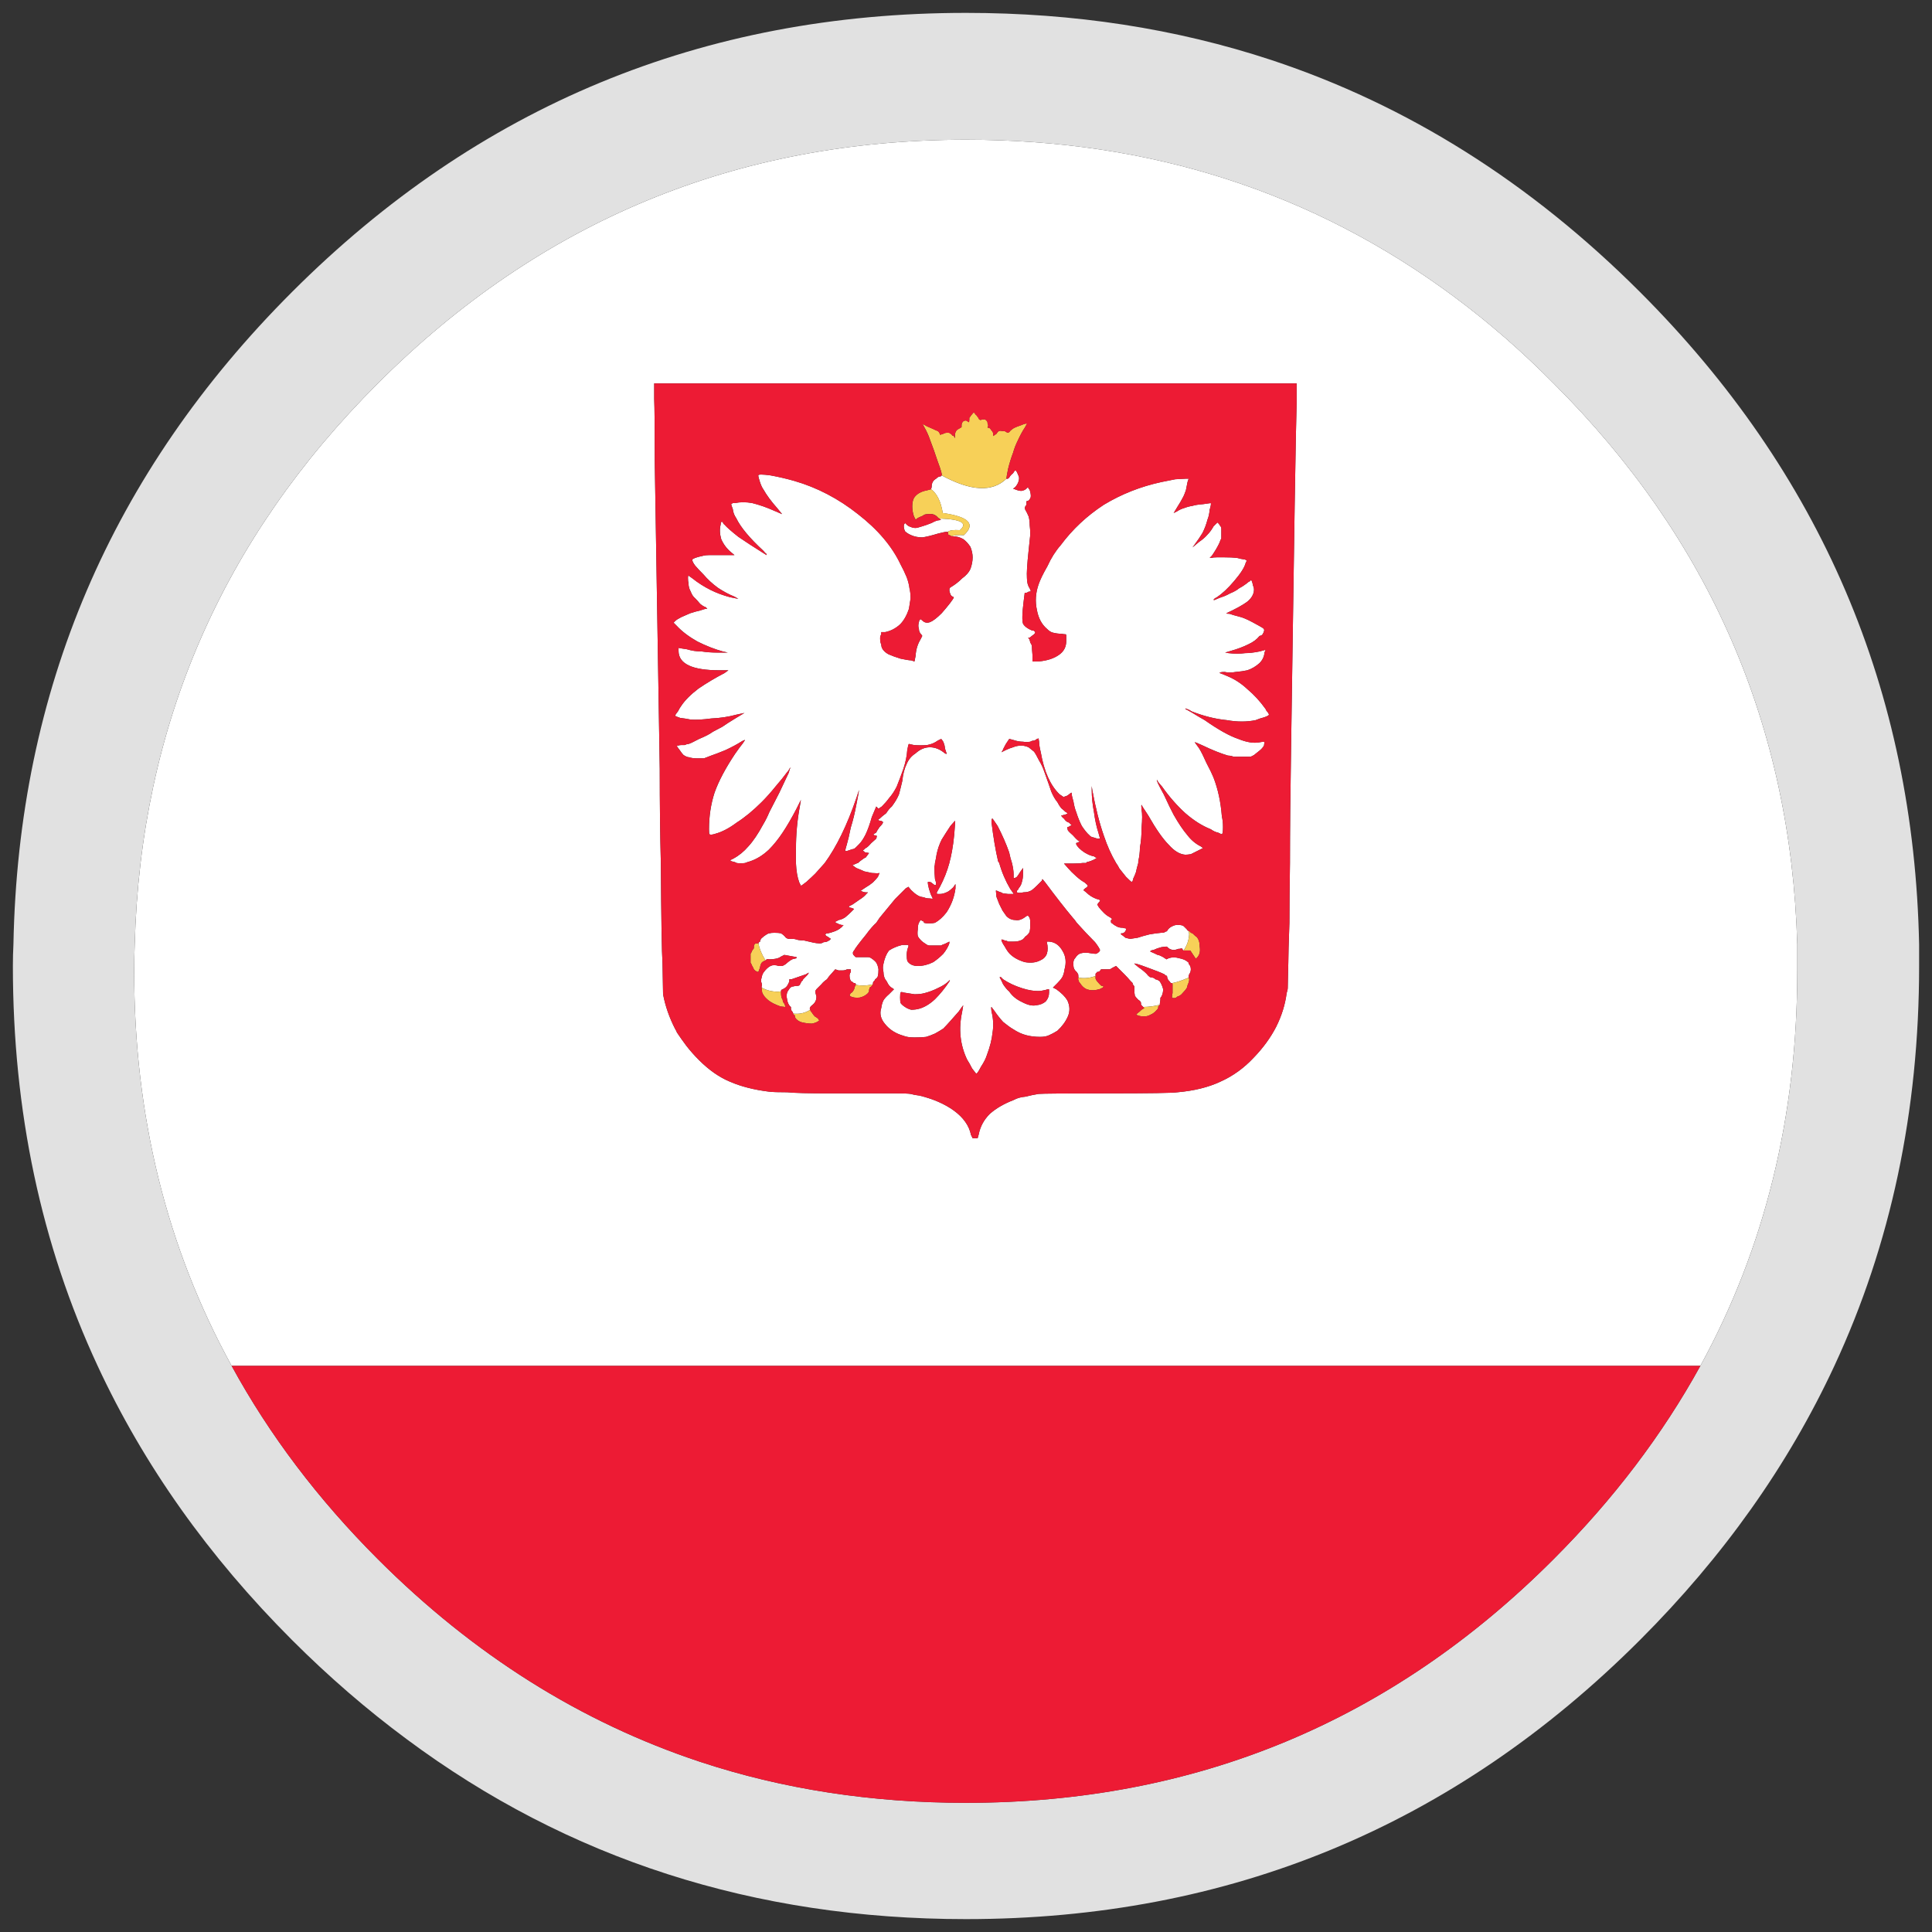 <?xml version="1.0" encoding="utf-8"?>
<!-- Generator: Adobe Illustrator 16.0.0, SVG Export Plug-In . SVG Version: 6.00 Build 0)  -->
<!DOCTYPE svg PUBLIC "-//W3C//DTD SVG 1.1//EN" "http://www.w3.org/Graphics/SVG/1.1/DTD/svg11.dtd">
<svg version="1.1" id="Layer_1" xmlns="http://www.w3.org/2000/svg" xmlns:xlink="http://www.w3.org/1999/xlink" x="0px" y="0px"
	 width="300px" height="300px" viewBox="0 0 300 300" enable-background="new 0 0 300 300" xml:space="preserve">
<rect x="0" y="0" width="300" height="300" fill="#333333" stroke="none"/>
<g>
	<path fill-rule="evenodd" clip-rule="evenodd" fill="#FFFFFF" d="M101.67,71.743l0.774,47.643c0,5.561,0.057,10.434,0.171,14.619
		c0.058,8.657,0.143,13.874,0.259,15.651c0.057,2.637,0.086,4.213,0.086,4.729c0.344,1.835,0.974,3.643,1.891,5.419
		c0.116,0.171,0.202,0.345,0.259,0.516c0.459,0.688,0.945,1.376,1.462,2.064c0.574,0.745,1.232,1.489,1.979,2.235
		c1.548,1.549,3.152,2.666,4.815,3.354c1.72,0.745,3.755,1.261,6.105,1.547c0.517,0.059,1.434,0.087,2.752,0.087
		c1.147,0.115,3.324,0.172,6.535,0.172c5.447,0,8.944,0,10.491,0c1.09,0,1.808,0.028,2.15,0.086
		c0.401,0.113,0.859,0.201,1.377,0.258c2.12,0.516,3.898,1.291,5.331,2.322c1.491,1.09,2.378,2.351,2.666,3.783l0.258,0.516h0.774
		l0.172-0.602c0.229-1.203,0.803-2.264,1.72-3.182c0.974-0.86,2.207-1.576,3.698-2.15c0.516-0.285,1.117-0.459,1.806-0.516
		c0.688-0.172,1.376-0.316,2.064-0.43c0.572-0.058,4.127-0.086,10.662-0.086c6.537,0,10.177-0.057,10.923-0.172
		c2.579-0.229,4.786-0.773,6.621-1.634c1.949-0.86,3.698-2.122,5.245-3.784c1.435-1.49,2.58-3.066,3.439-4.73
		c0.86-1.719,1.406-3.468,1.635-5.244c0.115-0.346,0.173-0.633,0.173-0.861c0-0.516,0.028-1.805,0.086-3.869
		c0-0.974,0.057-3.039,0.171-6.193c0-2.464,0.028-5.561,0.086-9.287c0-4.931,0.057-10.951,0.173-18.059
		c0.459-32.221,0.744-49.964,0.86-53.232v-3.181h-99.756v2.407C101.642,63.257,101.67,66.526,101.67,71.743z M264.031,212.089
		H35.968c-10.089-18.345-15.135-38.784-15.135-61.314c0-1.375,0.028-2.753,0.086-4.128c0.917-33.883,13.502-62.921,37.753-87.114
		c25.226-25.227,55.669-37.839,91.327-37.839c28.666,0,53.949,8.141,75.85,24.422c5.331,3.958,10.462,8.429,15.394,13.417
		c24.25,24.193,36.862,53.23,37.838,87.114c0,1.375,0,2.753,0,4.128C279.08,173.305,274.063,193.744,264.031,212.089z
		 M117.75,146.475c0.058,0,0.088-0.057,0.088-0.173c0.114,0,0.171-0.028,0.171-0.085c0.058-0.286,0.172-0.487,0.345-0.601
		c0.171-0.173,0.401-0.345,0.687-0.516c0.173-0.116,0.316-0.173,0.431-0.173c0.173-0.057,0.43-0.085,0.773-0.085
		c0.459,0,0.804,0.028,1.033,0.085c0.286,0.173,0.544,0.401,0.772,0.689c0.173,0.114,0.316,0.171,0.431,0.171
		c0.057,0,0.259,0,0.603,0c0.229,0,0.516,0.057,0.86,0.173c0.344,0.057,0.658,0.085,0.945,0.085c1.146,0.286,1.862,0.43,2.149,0.43
		c0.345,0.057,0.632,0,0.86-0.173c0.171,0,0.344-0.028,0.516-0.085c0.173-0.114,0.287-0.171,0.344-0.171l0.259-0.259l-0.259-0.171
		c-0.113-0.114-0.258-0.202-0.43-0.259c-0.114-0.114-0.171-0.2-0.171-0.257l0.171-0.173c0.058,0,0.143,0,0.259,0
		c0.285-0.057,0.658-0.171,1.117-0.344c0.401-0.171,0.688-0.343,0.859-0.516c0.174-0.114,0.259-0.2,0.259-0.257l0.172-0.173h-0.172
		c-0.173,0-0.287-0.028-0.344-0.085c-0.114,0-0.259-0.057-0.431-0.171c-0.057,0-0.143-0.028-0.258-0.087l-0.086-0.171
		c0.057,0,0.229-0.085,0.516-0.258c0.344-0.057,0.688-0.2,1.033-0.43c0.344-0.286,0.63-0.544,0.859-0.772l0.516-0.518l-0.43-0.171
		c-0.058,0-0.172-0.028-0.345-0.085c-0.057-0.114-0.057-0.173,0-0.173l0.516-0.257c0.23-0.173,0.604-0.43,1.119-0.774
		c0.458-0.288,0.803-0.573,1.031-0.86l0.259-0.258h-0.259c-0.172,0-0.343-0.029-0.516-0.086l-0.345-0.171l0.774-0.516
		c0.401-0.23,0.774-0.489,1.119-0.774c0.344-0.345,0.601-0.632,0.773-0.86l0.258-0.603c-0.172,0.059-0.573,0.059-1.205,0
		c-0.572-0.114-0.974-0.2-1.202-0.257c-0.345-0.173-0.746-0.344-1.204-0.516l-0.604-0.43l0.604-0.259
		c0.114-0.057,0.199-0.086,0.257-0.086c0.173-0.173,0.345-0.315,0.518-0.43c0.285-0.23,0.516-0.373,0.687-0.43l0.516-0.688
		l-0.43-0.086c-0.172,0-0.286-0.057-0.343-0.171l-0.173-0.087c0-0.114,0.057-0.171,0.173-0.171c0-0.057,0.086-0.143,0.257-0.259
		c0.173-0.057,0.459-0.314,0.86-0.772c0.401-0.344,0.66-0.575,0.774-0.689c0.057-0.171,0.085-0.315,0.085-0.43
		c-0.057-0.057-0.143-0.086-0.257-0.086c-0.173,0-0.259-0.057-0.259-0.173c0.114-0.057,0.259-0.143,0.431-0.257
		c0.057-0.173,0.229-0.458,0.516-0.86c0.344-0.345,0.516-0.575,0.516-0.689c0.057-0.057,0.057-0.085,0-0.085
		c-0.114-0.114-0.2-0.171-0.258-0.171c-0.516-0.059-0.603-0.173-0.258-0.344c0.229-0.23,0.572-0.516,1.032-0.86
		c0.286-0.459,0.573-0.803,0.86-1.033c0.516-0.687,0.889-1.318,1.117-1.891c0.173-0.63,0.344-1.319,0.516-2.064
		c0.115-1.088,0.344-1.977,0.688-2.666c0.287-0.688,0.746-1.233,1.376-1.634c0.688-0.63,1.433-0.946,2.235-0.946
		s1.577,0.316,2.322,0.946c0.114,0.057,0.2,0.086,0.258,0.086v-0.086l-0.258-0.774c0-0.285-0.085-0.63-0.258-1.031
		c-0.172-0.287-0.288-0.43-0.345-0.43L145.613,115c-0.459,0.343-1.003,0.573-1.635,0.687c-0.687,0.057-1.375,0.057-2.063,0
		l-0.773-0.171c-0.058,0-0.144,0.316-0.259,0.946c-0.058,0.917-0.258,1.891-0.602,2.924c-0.345,0.974-0.688,1.891-1.033,2.751
		c-0.343,0.689-0.744,1.29-1.202,1.806c-0.287,0.401-0.66,0.832-1.119,1.29l-0.516,0.344l-0.344-0.344l-0.689,1.634
		c-0.285,1.033-0.601,1.921-0.945,2.666c-0.344,0.688-0.687,1.204-1.031,1.549c-0.173,0.171-0.344,0.344-0.516,0.516
		c-0.173,0.173-0.345,0.258-0.518,0.258c-0.171,0.057-0.43,0.143-0.772,0.257c-0.229,0.059-0.344,0.059-0.344,0
		c0-0.114,0.085-0.458,0.257-1.031c0.173-0.573,0.373-1.433,0.603-2.58c0.345-1.09,0.63-2.264,0.86-3.525
		c0.287-1.435,0.43-2.207,0.43-2.323l-0.43,1.29c-1.433,4.186-3.067,7.54-4.903,10.063c-0.516,0.573-1.002,1.117-1.461,1.634
		c-0.345,0.343-0.803,0.773-1.376,1.29c-0.515,0.401-0.803,0.602-0.859,0.602l-0.259-0.516c-0.287-0.746-0.458-1.749-0.516-3.01
		c0-0.574,0-1.261,0-2.064c0-2.35,0.202-4.587,0.602-6.708l0.173-1.031l-0.688,1.375c-0.744,1.435-1.462,2.666-2.15,3.699
		c-0.687,1.031-1.404,1.919-2.149,2.666c-0.917,0.86-1.892,1.461-2.925,1.806c-0.228,0.057-0.486,0.144-0.772,0.258
		c-0.401,0.057-0.831,0.057-1.29,0c-0.173-0.114-0.43-0.201-0.774-0.258l-0.258-0.171l0.516-0.259
		c0.859-0.458,1.634-1.088,2.322-1.891c0.744-0.803,1.519-1.95,2.321-3.44c0.345-0.574,0.66-1.204,0.946-1.893
		c0.344-0.687,0.859-1.691,1.548-3.01l1.462-3.096c0.057-0.171,0.115-0.373,0.173-0.601l0.171-0.259l-0.257,0.259
		c-0.057,0.171-0.173,0.344-0.345,0.516c-0.458,0.63-1.062,1.375-1.805,2.235c-0.689,0.86-1.406,1.663-2.15,2.409
		c-1.32,1.318-2.61,2.378-3.87,3.181c-1.146,0.86-2.237,1.435-3.269,1.72c-0.516,0.173-0.831,0.201-0.945,0.085
		c-0.057,0-0.086-0.257-0.086-0.772c0-2.007,0.286-3.898,0.86-5.677c0.63-1.777,1.689-3.783,3.181-6.02
		c0.517-0.744,0.918-1.29,1.205-1.633l0.344-0.517h-0.087c-0.172,0.059-0.343,0.144-0.516,0.258c-0.63,0.401-1.433,0.832-2.407,1.29
		c-0.976,0.401-1.72,0.688-2.237,0.86c-0.458,0.171-0.829,0.316-1.117,0.43c-0.173,0-0.516,0-1.032,0
		c-0.573,0-1.003-0.057-1.29-0.171c-0.229,0-0.516-0.116-0.86-0.344c-0.171-0.173-0.373-0.43-0.602-0.774
		c-0.287-0.344-0.43-0.573-0.43-0.688h0.172c0.173-0.057,0.344-0.086,0.517-0.086c0.172,0,0.343,0,0.516,0
		c0.229-0.114,0.431-0.171,0.602-0.171c0.23-0.057,0.774-0.315,1.635-0.774c0.974-0.401,1.691-0.774,2.149-1.119l1.461-0.773
		c0.575-0.401,1.29-0.86,2.15-1.377l1.29-0.773l-1.203,0.257c-1.261,0.344-2.579,0.544-3.957,0.603
		c-1.26,0.171-2.321,0.228-3.181,0.171c-0.573-0.114-1.119-0.2-1.635-0.258c-0.516-0.171-0.774-0.286-0.774-0.343
		c0-0.116,0.145-0.344,0.431-0.688c0.173-0.344,0.344-0.63,0.517-0.86c0.573-0.86,1.462-1.749,2.666-2.666
		c1.262-0.86,2.608-1.663,4.041-2.408l0.603-0.43h-1.377c-4.242,0-6.362-1.002-6.362-3.01c0-0.171,0-0.316,0-0.43
		c0-0.057,0.058-0.057,0.171,0c0.058,0,0.431,0.057,1.119,0.173c0.744,0.228,1.519,0.342,2.321,0.342
		c0.746,0.116,1.549,0.173,2.408,0.173h1.633l-0.772-0.173c-1.262-0.342-2.58-0.86-3.957-1.547
		c-1.318-0.746-2.379-1.548-3.182-2.408l-0.516-0.516l0.257-0.258c0.173-0.171,0.487-0.371,0.947-0.602
		c0.4-0.171,0.86-0.373,1.376-0.601c0.516-0.173,1.031-0.316,1.547-0.43c0.518-0.173,0.803-0.259,0.86-0.259h0.258
		c-0.057-0.057-0.143-0.143-0.258-0.258c-0.229-0.057-0.516-0.229-0.86-0.516c-0.285-0.344-0.544-0.63-0.772-0.86
		c-0.287-0.228-0.518-0.573-0.688-1.031c-0.229-0.401-0.345-0.831-0.345-1.29c-0.057-0.23-0.086-0.516-0.086-0.86
		c0-0.23,0.029-0.344,0.086-0.344l0.604,0.43c0.859,0.688,1.805,1.29,2.837,1.806c0.917,0.458,1.921,0.831,3.01,1.119
		c0.803,0.171,1.232,0.257,1.29,0.257l-0.602-0.343c-0.86-0.344-1.72-0.803-2.58-1.377c-0.86-0.629-1.605-1.318-2.235-2.063
		c-0.518-0.517-0.947-0.976-1.29-1.377c-0.345-0.458-0.487-0.773-0.43-0.946c0-0.057,0.143-0.143,0.43-0.257
		c0.343-0.116,0.772-0.23,1.29-0.344c0.229-0.057,0.516-0.086,0.859-0.086c0.4,0,1.003,0,1.806,0h2.15l-0.516-0.43
		c-0.688-0.575-1.204-1.262-1.549-2.064c-0.229-0.803-0.259-1.549-0.086-2.235c0-0.116,0.029-0.259,0.086-0.43h0.259
		c0,0.171,0.086,0.314,0.257,0.43c0.345,0.401,1.062,1.031,2.15,1.891c1.09,0.746,2.322,1.548,3.698,2.409l0.687,0.43v-0.173
		c-0.114-0.057-0.285-0.229-0.516-0.516c-2.121-1.95-3.525-3.64-4.214-5.074c-0.285-0.401-0.459-0.86-0.516-1.375
		c-0.172-0.458-0.257-0.717-0.257-0.774l0.257-0.171c0.057,0,0.173,0,0.344,0c0.804-0.173,1.691-0.173,2.666,0
		c1.147,0.286,2.293,0.687,3.439,1.205l1.205,0.516l-0.774-0.946c-0.917-1.033-1.635-2.007-2.15-2.924
		c-0.171-0.23-0.344-0.603-0.516-1.119c-0.171-0.516-0.259-0.86-0.259-1.031c0-0.173,0.632-0.173,1.894,0
		c1.261,0.229,2.494,0.516,3.696,0.86c3.556,1.031,6.852,2.751,9.89,5.16c3.097,2.407,5.304,5.015,6.623,7.825
		c0.344,0.63,0.658,1.29,0.945,1.979c0.229,0.63,0.373,1.203,0.43,1.72c0.114,0.458,0.172,0.974,0.172,1.547
		c-0.114,0.689-0.2,1.233-0.257,1.634c-0.345,1.031-0.804,1.834-1.376,2.409c-0.688,0.63-1.463,1.031-2.323,1.203
		c-0.344,0-0.544,0-0.602,0c0,0.059,0,0.173,0,0.344c-0.115,0.173-0.173,0.373-0.173,0.603c0,0.458,0.058,0.773,0.173,0.946
		c0,0.171,0.029,0.344,0.086,0.516c0.172,0.401,0.516,0.746,1.031,1.031c0.518,0.23,1.147,0.458,1.894,0.688
		c0.803,0.171,1.347,0.259,1.634,0.259l0.516,0.171l0.172-0.86c0.057-0.974,0.315-1.834,0.773-2.58l0.259-0.516
		c0-0.057-0.057-0.145-0.173-0.259c-0.229-0.229-0.344-0.516-0.344-0.86c-0.114-0.286-0.114-0.63,0-1.031
		c0.057-0.287,0.144-0.43,0.258-0.43c0-0.057,0.086,0,0.259,0.171c0.343,0.344,0.744,0.43,1.203,0.259
		c0.46-0.173,1.062-0.631,1.807-1.375c0.459-0.518,0.889-1.033,1.29-1.549c0.4-0.516,0.602-0.831,0.602-0.945h-0.086v-0.086
		c-0.173,0-0.315-0.116-0.43-0.344c-0.116-0.287-0.173-0.516-0.173-0.688c0-0.171,0.03-0.286,0.087-0.345l0.257-0.171
		c0.573-0.345,1.119-0.774,1.635-1.29c0.632-0.458,1.062-0.946,1.29-1.461c0.229-0.631,0.344-1.233,0.344-1.807
		c0-0.516-0.115-1.06-0.344-1.633c-0.345-0.517-0.718-0.918-1.119-1.204c-0.516-0.287-1.031-0.43-1.547-0.43
		c-0.115,0-0.201,0-0.259,0c0.401-0.173,1.033-0.23,1.894-0.173c1.891-1.72,0.803-2.865-3.269-3.44
		c-0.287-1.777-0.889-3.01-1.806-3.697l0.086-0.344c0-0.344,0.057-0.601,0.171-0.774c0.058-0.171,0.23-0.344,0.518-0.516
		c0.229-0.23,0.43-0.344,0.601-0.344c0.114,0,0.202-0.057,0.259-0.171c4.528,2.466,7.883,2.637,10.062,0.516
		c0.114,0.057,0.259,0,0.43-0.171c0.114-0.23,0.315-0.458,0.602-0.688c0.173-0.287,0.287-0.43,0.344-0.43
		c0.116,0,0.259,0.23,0.431,0.689c0.173,0.286,0.201,0.601,0.085,0.945c-0.057,0.286-0.229,0.602-0.516,0.946l-0.344,0.259
		l0.259,0.085c0.401,0.171,0.745,0.257,1.031,0.257c0.344-0.057,0.603-0.171,0.774-0.342l0.258-0.259l0.086,0.259
		c0.114,0.057,0.202,0.229,0.259,0.516c0.057,0.229,0.086,0.43,0.086,0.601c0,0.173-0.029,0.287-0.086,0.344
		c-0.057,0.171-0.173,0.316-0.345,0.43c-0.115,0-0.201,0.028-0.258,0.085v0.173c0.057,0.229,0,0.43-0.172,0.601l-0.086,0.259
		l0.086,0.257c0.172,0.287,0.345,0.632,0.516,1.033c0.114,0.401,0.172,0.86,0.172,1.375c0.057,0.458,0.087,0.946,0.087,1.461
		c-0.057,0.458-0.145,1.29-0.259,2.494c-0.229,2.121-0.315,3.525-0.259,4.214c0,0.687,0.145,1.233,0.431,1.634l0.173,0.43
		c-0.058,0.057-0.173,0.085-0.345,0.085c-0.171,0.114-0.287,0.171-0.344,0.171c-0.114,0-0.2,0-0.258,0l-0.173,1.376
		c-0.229,1.835-0.257,2.981-0.085,3.439c0.228,0.401,0.688,0.746,1.375,1.033c0.173,0,0.287,0.028,0.345,0.085l0.171,0.171
		c0,0.173-0.143,0.344-0.43,0.518c-0.229,0.171-0.373,0.285-0.43,0.342h-0.258l0.086,0.087c0.114,0.114,0.202,0.343,0.259,0.687
		c0.171,0.23,0.257,0.43,0.257,0.603c0,0.286,0.028,0.715,0.086,1.29v1.031h0.947c1.318-0.114,2.378-0.458,3.181-1.031
		c0.746-0.518,1.119-1.233,1.119-2.15c0-0.344,0-0.603,0-0.774c0-0.173-0.03-0.259-0.088-0.259c-0.113,0-0.342-0.028-0.687-0.085
		c-0.401,0-0.831-0.057-1.29-0.171c-0.287-0.059-0.603-0.259-0.945-0.603c-0.803-0.687-1.32-1.663-1.549-2.924
		c-0.287-1.318-0.201-2.637,0.259-3.956c0.229-0.687,0.687-1.634,1.376-2.836c0.572-1.262,1.261-2.352,2.063-3.269
		c1.834-2.466,4.07-4.559,6.707-6.279c2.753-1.661,5.732-2.836,8.944-3.525c0.516-0.114,1.232-0.257,2.149-0.43
		c0.917-0.057,1.461-0.086,1.635-0.086h0.43l-0.173,0.516c-0.058,0.344-0.144,0.774-0.257,1.29
		c-0.174,0.516-0.345,0.917-0.516,1.204c-0.174,0.345-0.461,0.832-0.86,1.461l-0.518,0.86l0.518-0.257
		c0.343-0.23,0.716-0.401,1.117-0.516c0.458-0.173,0.889-0.287,1.29-0.344c0.344-0.114,0.888-0.202,1.634-0.259l1.204-0.171
		c0.058,0.114,0,0.458-0.173,1.031c-0.057,0.632-0.171,1.147-0.343,1.549c-0.173,0.687-0.43,1.375-0.774,2.064
		c-0.344,0.573-0.774,1.203-1.29,1.892l-0.258,0.344c0.057-0.057,0.401-0.344,1.032-0.86c0.516-0.345,0.946-0.717,1.29-1.119
		c0.343-0.345,0.658-0.774,0.946-1.29c0.171-0.171,0.313-0.316,0.43-0.43c0.171-0.171,0.257-0.2,0.257-0.085l0.087,0.085
		c0.114,0.114,0.172,0.202,0.172,0.259c0.171,0.171,0.259,0.344,0.259,0.516c0,0.114,0,0.373,0,0.774c0,0.344,0,0.601,0,0.774
		c-0.116,0.171-0.202,0.371-0.259,0.601c-0.287,0.63-0.688,1.318-1.204,2.064l-0.345,0.344h0.345
		c0.115-0.059,0.373-0.087,0.774-0.087c0.344,0,0.745,0,1.204,0c0.744,0,1.375,0.028,1.891,0.087c0.401,0.114,0.832,0.2,1.29,0.257
		l0.259,0.173l-0.173,0.343c-0.171,0.688-0.772,1.634-1.806,2.838c-0.917,1.09-1.806,1.92-2.665,2.495
		c-0.345,0.171-0.516,0.315-0.516,0.43h0.171c0.23-0.114,0.572-0.259,1.033-0.43c0.399-0.114,0.859-0.316,1.375-0.603
		c0.573-0.229,1.031-0.487,1.376-0.773c0.345-0.173,0.746-0.43,1.204-0.774c0.172-0.173,0.345-0.288,0.516-0.345
		c0.058-0.114,0.114-0.171,0.172-0.171c0.115,0.171,0.201,0.43,0.258,0.772c0.114,0.287,0.172,0.517,0.172,0.688
		c0,0.689-0.343,1.319-1.031,1.892c-0.688,0.517-1.777,1.118-3.269,1.807c0.057,0.057,0.23,0.085,0.518,0.085
		c0.285,0.114,0.772,0.257,1.461,0.43c0.516,0.114,1.204,0.401,2.064,0.86c0.744,0.401,1.261,0.687,1.547,0.86
		c0.173,0.114,0.259,0.2,0.259,0.257c0.057,0.116,0.057,0.201,0,0.258c0,0.114-0.058,0.259-0.172,0.43
		c-0.057,0.171-0.229,0.287-0.517,0.344c-0.4,0.516-0.975,0.946-1.721,1.29c-0.803,0.401-1.72,0.746-2.751,1.031l-0.86,0.259
		l0.517,0.085c0.917,0.114,1.776,0.114,2.579,0c0.632,0,1.376-0.085,2.236-0.259l0.947-0.257l-0.174,0.43
		c-0.057,0.63-0.313,1.176-0.773,1.634c-0.573,0.516-1.203,0.888-1.892,1.117c-0.516,0.114-1.119,0.202-1.806,0.259
		c-0.632,0.114-1.204,0.114-1.72,0c-0.516,0-0.774,0.057-0.774,0.171c0.057,0,0.487,0.173,1.29,0.516
		c1.088,0.458,2.093,1.119,3.01,1.979c1.031,0.86,1.979,1.891,2.839,3.096c0.057,0.173,0.171,0.344,0.342,0.516
		c0.116,0.173,0.174,0.287,0.174,0.344c0,0.114-0.259,0.258-0.774,0.43c-0.459,0.114-0.889,0.259-1.29,0.43
		c-1.376,0.287-2.867,0.287-4.472,0c-1.776-0.171-3.612-0.63-5.504-1.375c-0.229-0.171-0.458-0.288-0.688-0.344
		c-0.171-0.114-0.257-0.114-0.257,0c0.057,0,0.43,0.201,1.117,0.603c0.745,0.459,1.375,0.832,1.893,1.117
		c2.119,1.492,3.87,2.466,5.245,2.925c1.262,0.516,2.35,0.688,3.268,0.516c0.287-0.057,0.46-0.086,0.517-0.086h0.257
		c0,0.057-0.028,0.259-0.085,0.602c-0.172,0.287-0.401,0.546-0.688,0.774c-0.343,0.287-0.63,0.516-0.86,0.688
		c-0.285,0.171-0.487,0.257-0.602,0.257c-0.287,0-0.717,0-1.29,0c-0.631,0-1.062,0-1.29,0c-0.287-0.114-0.572-0.171-0.859-0.171
		c-1.147-0.344-2.438-0.86-3.87-1.548c-0.86-0.401-1.29-0.573-1.29-0.516l0.688,0.945c0.343,0.575,0.716,1.319,1.117,2.237
		c0.516,0.974,0.889,1.749,1.119,2.321c0.687,1.777,1.116,3.784,1.289,6.02c0.114,0.458,0.172,1.002,0.172,1.634
		c0,0.687-0.058,1.06-0.172,1.117c-0.057,0-0.258-0.085-0.603-0.257c-0.343-0.057-0.716-0.23-1.117-0.516
		c-1.318-0.518-2.637-1.349-3.955-2.494c-1.32-1.205-2.523-2.58-3.613-4.129c-0.516-0.573-0.774-0.917-0.774-1.031
		c-0.171-0.057,0.174,0.687,1.033,2.236c0.688,1.49,1.204,2.551,1.547,3.181c0.746,1.318,1.463,2.38,2.15,3.183
		c0.574,0.746,1.261,1.319,2.063,1.72l0.345,0.257l-0.516,0.259c-0.572,0.287-1.033,0.516-1.376,0.688
		c-0.344,0.057-0.631,0.086-0.859,0.086c-0.86-0.057-1.72-0.575-2.58-1.549c-0.917-0.917-1.979-2.436-3.183-4.557
		c-0.688-1.033-1.031-1.577-1.031-1.634c-0.058,0-0.058,0.257,0,0.774c0.114,0.573,0.114,1.49,0,2.751
		c0,1.204-0.086,2.235-0.259,3.096c0,0.688-0.086,1.404-0.257,2.15c0,0.057,0,0.144,0,0.258c-0.173,0.573-0.287,1.031-0.345,1.376
		c-0.116,0.344-0.259,0.688-0.43,1.031c-0.058,0.344-0.143,0.517-0.259,0.517c-0.058,0-0.345-0.259-0.86-0.774
		c-0.401-0.516-0.744-0.945-1.031-1.29c-0.173-0.345-0.344-0.632-0.516-0.86c-0.745-1.261-1.377-2.666-1.893-4.214
		c-0.688-1.95-1.29-4.329-1.806-7.139l-0.086-0.601v0.601c0,1.09,0.114,2.237,0.345,3.44c0.171,1.262,0.399,2.323,0.687,3.183
		l0.259,0.945h-0.259c-0.171,0-0.401-0.057-0.687-0.171c-0.345-0.059-0.574-0.173-0.688-0.345c-0.345-0.287-0.746-0.774-1.204-1.463
		c-0.345-0.687-0.63-1.404-0.86-2.15c-0.171-0.401-0.314-0.945-0.43-1.632c-0.172-0.575-0.257-0.947-0.257-1.119
		s-0.03-0.259-0.088-0.259l-0.343,0.259c-0.173,0.171-0.401,0.287-0.688,0.344c-0.057,0.114-0.143,0.114-0.259,0l-0.516-0.344
		c-1.433-1.375-2.407-3.554-2.924-6.536c-0.172-0.688-0.257-1.233-0.257-1.634l-0.086-0.516l-0.259,0.086
		c-0.114,0.114-0.259,0.2-0.43,0.258c-0.229,0-0.431,0.057-0.602,0.171c-0.401,0.057-0.774,0.057-1.118,0
		c-0.459,0-0.946-0.085-1.462-0.258c-0.401-0.114-0.632-0.171-0.688-0.171l-0.516,0.774c-0.287,0.516-0.459,0.86-0.516,1.032
		l-0.173,0.258l0.688-0.344c0.345-0.171,0.717-0.316,1.117-0.43c0.401-0.171,0.831-0.258,1.29-0.258
		c0.344,0,0.717,0.087,1.118,0.258c0.229,0.171,0.516,0.402,0.86,0.689c0.171,0.229,0.43,0.687,0.774,1.375
		c0.344,0.573,0.601,1.117,0.773,1.634c0.517,1.433,0.889,2.493,1.117,3.181c0.287,0.688,0.604,1.233,0.946,1.634
		c0.173,0.344,0.372,0.659,0.603,0.946c0.287,0.23,0.516,0.43,0.687,0.601c0.058,0,0.145,0.059,0.259,0.173v0.085l-0.43,0.171
		c-0.171,0-0.259,0.028-0.259,0.087h-0.257c0,0.114,0.143,0.285,0.43,0.516c0.229,0.344,0.487,0.544,0.774,0.601l0.431,0.43
		l-0.259,0.085c-0.114,0.116-0.259,0.173-0.431,0.173v0.085c0,0.114,0.029,0.259,0.086,0.43c0.116,0.171,0.373,0.43,0.774,0.774
		c0.345,0.401,0.632,0.687,0.86,0.86l0.258,0.085l-0.344,0.171l-0.259,0.087v0.171c0.173,0.401,0.603,0.831,1.29,1.29
		c0.572,0.345,1.062,0.544,1.463,0.602l0.257,0.173c0.116,0,0.173,0.029,0.173,0.086l-0.43,0.258
		c-0.345,0.171-0.66,0.286-0.947,0.343c-0.114,0-0.2,0.059-0.257,0.173c-0.173,0-0.345,0-0.516,0
		c-0.345,0.057-0.832,0.086-1.463,0.086h-1.462l0.602,0.688c0.345,0.401,0.774,0.832,1.29,1.29s0.945,0.772,1.29,0.946
		c0.344,0.285,0.516,0.458,0.516,0.516c0,0.114-0.143,0.258-0.43,0.43l-0.258,0.259l0.431,0.343
		c0.458,0.458,1.003,0.803,1.634,1.033c0.343,0.057,0.516,0.143,0.516,0.257c0.058,0,0,0.087-0.173,0.259l-0.257,0.344l0.257,0.43
		c0.173,0.229,0.43,0.516,0.774,0.86c0.287,0.286,0.603,0.516,0.945,0.687l0.345,0.259l-0.172,0.171
		c-0.057,0.173-0.057,0.258,0,0.258v0.171l0.172,0.087c0.173,0.171,0.43,0.343,0.774,0.516c0.229,0.114,0.516,0.171,0.859,0.171
		c0.172,0.057,0.316,0.085,0.431,0.085c0.057,0,0.085,0.059,0.085,0.173c0,0.057-0.028,0.143-0.085,0.257
		c-0.114,0.173-0.259,0.287-0.431,0.344c-0.057,0-0.143,0-0.258,0v0.173c0.115,0.057,0.344,0.228,0.688,0.516
		c0.401,0.114,0.658,0.171,0.774,0.171c0.057,0,0.43-0.057,1.116-0.171c0.518-0.173,1.119-0.345,1.808-0.516
		c0.63-0.116,1.26-0.202,1.892-0.259c0.344,0,0.544-0.057,0.601-0.171c0.116,0,0.202-0.029,0.259-0.087
		c0.172-0.343,0.459-0.601,0.86-0.772c0.344-0.173,0.688-0.23,1.031-0.173c0.287,0,0.518,0.057,0.688,0.173
		c0.057,0.057,0.171,0.171,0.345,0.342l0.171,0.173c0,0.057,0.086,0.143,0.259,0.257c0.057,0.173,0.086,0.344,0.086,0.518
		c-0.058,0.917-0.345,1.748-0.86,2.492c-0.114,0-0.171-0.085-0.171-0.257l-0.259-0.085l-0.086,0.085c-0.116,0-0.201,0-0.259,0
		c-0.287,0.114-0.544,0.171-0.774,0.171c-0.285,0-0.544-0.086-0.772-0.257c-0.173-0.173-0.287-0.259-0.345-0.259
		c-0.115,0-0.372,0.028-0.773,0.085c-0.459,0.114-0.86,0.259-1.205,0.43c-0.401,0.057-0.572,0.145-0.516,0.259l0.774,0.344
		c0.172,0.114,0.401,0.2,0.688,0.257c0.229,0.114,0.401,0.202,0.517,0.259l0.516,0.344l0.345-0.173c0.516-0.171,1.06-0.171,1.633,0
		c0.631,0.114,1.118,0.344,1.463,0.688v0.171c0.229,0.23,0.344,0.516,0.344,0.86c0,0.287-0.087,0.545-0.258,0.774
		c-0.058,0.171-0.086,0.315-0.086,0.43v0.086c-0.516,0.229-1.033,0.43-1.549,0.603c-0.344,0.115-0.687,0.2-1.031,0.258h-0.173
		c-0.114-0.172-0.257-0.345-0.43-0.516c-0.114-0.23-0.172-0.431-0.172-0.602l-0.259-0.088c-0.057-0.113-0.171-0.199-0.343-0.257
		c-0.344-0.173-1.146-0.487-2.408-0.945c-1.376-0.518-2.064-0.717-2.064-0.603l0.604,0.516c0.516,0.344,0.945,0.688,1.29,1.033
		c0.171,0.229,0.342,0.401,0.516,0.516c0.171,0.058,0.287,0.086,0.344,0.086c0.172,0,0.343,0.085,0.516,0.259
		c0.287,0.057,0.516,0.171,0.688,0.344c0.229,0.343,0.401,0.744,0.517,1.203c0,0.401-0.087,0.773-0.258,1.119
		c-0.114,0.113-0.172,0.199-0.172,0.258c0,0.114,0,0.2,0,0.258c0,0.057-0.03,0.258-0.087,0.603v0.171
		c-0.86,0.23-1.721,0.345-2.58,0.345l-0.257-0.259c0-0.057-0.028-0.086-0.086-0.086c0-0.113,0-0.199,0-0.258
		c0-0.172-0.145-0.344-0.43-0.516c-0.23-0.229-0.401-0.431-0.518-0.602c-0.058-0.287-0.086-0.604-0.086-0.945
		c0-0.174,0-0.346,0-0.518l-0.171-0.258h-0.086c0-0.057,0-0.145,0-0.258l-0.344-0.345c-0.288-0.343-0.604-0.687-0.946-1.031
		l-1.29-1.29l-0.517,0.259c-0.172,0.114-0.314,0.2-0.431,0.257c-0.171,0-0.399,0-0.687,0c-0.23,0-0.43,0-0.604,0
		c-0.114,0-0.199,0.085-0.257,0.259c-0.173,0.114-0.344,0.171-0.516,0.171v0.085l-0.173,0.173c0,0.171,0,0.286,0,0.345
		c-0.917,0.342-1.806,0.43-2.665,0.257v-0.086c0-0.287-0.029-0.458-0.086-0.516l-0.173-0.258c-0.343-0.286-0.516-0.63-0.516-1.031
		c-0.058-0.516,0.028-0.889,0.259-1.119c0.287-0.458,0.601-0.716,0.945-0.774c0.401-0.114,0.889-0.114,1.461,0
		c0.345,0.059,0.604,0.087,0.774,0.087c0.116,0,0.201-0.029,0.259-0.087c0.287-0.171,0.43-0.343,0.43-0.516
		c-0.115-0.286-0.373-0.687-0.774-1.205c-0.917-0.917-1.862-1.919-2.838-3.01c-0.229-0.342-0.431-0.601-0.602-0.772
		c-1.204-1.435-2.637-3.269-4.3-5.504l-0.43-0.516l-0.086,0.257c-0.173,0.173-0.43,0.43-0.774,0.774
		c-0.287,0.287-0.544,0.516-0.774,0.688c-0.344,0.229-0.774,0.343-1.29,0.343c-0.516,0.116-0.859,0.116-1.031,0v-0.257
		c0.114-0.057,0.2-0.173,0.257-0.344c0.287-0.344,0.461-0.688,0.518-1.031c0.114-0.344,0.172-0.774,0.172-1.29v-0.86l-0.431,0.602
		c-0.171,0.287-0.344,0.544-0.516,0.774c-0.229,0.171-0.401,0.229-0.516,0.171v-0.171c0-0.173,0-0.287,0-0.344
		c0-0.516-0.087-1.119-0.259-1.806c-0.171-0.516-0.315-1.062-0.43-1.634c-0.459-1.318-1.062-2.694-1.806-4.128
		c-0.458-0.687-0.717-1.06-0.774-1.117c-0.114-0.057-0.171,0.114-0.171,0.516c0.285,2.35,0.63,4.385,1.031,6.105l0.171,0.258
		c0.401,1.433,0.977,2.78,1.72,4.042c0.345,0.458,0.518,0.717,0.518,0.774h-0.859c-0.401-0.057-0.66-0.085-0.774-0.085
		c-0.173-0.114-0.373-0.202-0.604-0.259c-0.343-0.171-0.516-0.229-0.516-0.171l0.086,0.946c0.173,0.458,0.315,0.832,0.43,1.119
		c0.173,0.343,0.345,0.687,0.518,1.031c0.229,0.344,0.43,0.63,0.602,0.86c0.401,0.401,0.859,0.602,1.375,0.602
		c0.516,0.116,1.091-0.086,1.721-0.602l0.258-0.085l0.258,0.344c0.057,0.229,0.087,0.43,0.087,0.601v0.171c0,0.059,0,0.173,0,0.344
		c0,0.459-0.03,0.803-0.087,1.033c-0.114,0.286-0.343,0.544-0.688,0.772c-0.23,0.344-0.487,0.546-0.774,0.603
		c-0.229,0.114-0.601,0.171-1.118,0.171c-0.286,0-0.545,0-0.772,0c-0.174-0.114-0.345-0.171-0.518-0.171
		c-0.343-0.173-0.516-0.202-0.516-0.085c0,0.171,0.173,0.516,0.516,1.031c0.287,0.516,0.546,0.889,0.774,1.119
		c0.572,0.573,1.347,1.002,2.322,1.29c0.917,0.171,1.721,0.085,2.407-0.259c0.516-0.23,0.86-0.573,1.033-1.031
		c0.171-0.518,0.171-1.119,0-1.808v-0.085c0.057,0,0.171,0,0.343,0c0.917,0.057,1.634,0.574,2.149,1.549
		c0.46,0.803,0.546,1.72,0.259,2.751c-0.057,0.458-0.171,0.859-0.345,1.204c-0.171,0.288-0.43,0.602-0.773,0.946l-0.688,0.688
		l0.516,0.258c0.803,0.574,1.376,1.146,1.72,1.72c0.401,0.86,0.431,1.691,0.086,2.494c-0.345,0.804-0.889,1.549-1.634,2.235
		c-0.459,0.287-0.889,0.518-1.29,0.689c-0.343,0.171-0.803,0.258-1.376,0.258c-0.803,0-1.519-0.087-2.149-0.258
		c-0.688-0.172-1.376-0.487-2.064-0.946c-0.4-0.229-0.917-0.603-1.547-1.118c-0.516-0.573-0.946-1.117-1.29-1.635l-0.516-0.687
		c-0.058,0-0.058,0.228,0,0.687c0.285,1.09,0.343,2.179,0.171,3.269c-0.114,1.091-0.401,2.235-0.859,3.44
		c-0.172,0.572-0.487,1.204-0.946,1.891c-0.401,0.803-0.66,1.147-0.774,1.033l-0.601-0.774c-0.287-0.573-0.546-1.031-0.774-1.376
		c-1.09-2.294-1.348-4.758-0.774-7.395l0.171-1.033c-0.114,0.114-0.343,0.43-0.687,0.945c-0.345,0.402-0.774,0.889-1.29,1.463
		c-0.459,0.516-0.831,0.918-1.118,1.205c-0.345,0.229-0.774,0.486-1.29,0.771c-0.516,0.23-0.975,0.402-1.376,0.518
		c-0.401,0.058-1.003,0.086-1.806,0.086c-0.746,0-1.318-0.086-1.72-0.259c-1.204-0.345-2.15-0.945-2.839-1.806
		c-0.687-0.803-0.889-1.634-0.602-2.494c0.058-0.459,0.172-0.859,0.345-1.204c0.171-0.286,0.459-0.601,0.86-0.946l0.772-0.773
		l-0.257-0.172c-0.345-0.171-0.632-0.516-0.86-1.031c-0.345-0.4-0.516-0.889-0.516-1.462c-0.057-0.286-0.087-0.516-0.087-0.687
		c0-0.173,0.03-0.373,0.087-0.603c0.171-0.86,0.459-1.547,0.86-2.064c0.63-0.401,1.318-0.687,2.063-0.86c0.344,0,0.603,0,0.774,0
		c0.173,0,0.229,0.087,0.173,0.259c-0.173,0.401-0.259,0.832-0.259,1.29c0,0.401,0.028,0.717,0.086,0.945
		c0.344,0.516,0.888,0.774,1.634,0.774c0.803,0,1.605-0.2,2.408-0.601c0.516-0.345,1.031-0.774,1.548-1.29
		c0.458-0.575,0.773-1.119,0.945-1.634v-0.259l-0.688,0.344c-0.344,0.114-0.546,0.2-0.603,0.259c-0.172,0-0.487,0-0.945,0
		c-0.401,0-0.688,0-0.86,0c-0.171,0-0.373-0.087-0.602-0.259c-0.287-0.171-0.516-0.344-0.688-0.516
		c-0.229-0.23-0.401-0.458-0.516-0.688c-0.057-0.286-0.057-0.63,0-1.031c0-0.458,0.058-0.803,0.172-1.033l0.258-0.43l0.516,0.258
		v0.171c0.23,0.059,0.401,0.087,0.516,0.087c0.058,0,0.202,0,0.431,0c0.287,0,0.546-0.028,0.774-0.087
		c0.631-0.342,1.232-0.888,1.806-1.632c0.745-1.147,1.204-2.38,1.377-3.699v-0.688l-0.345,0.517
		c-0.287,0.286-0.572,0.516-0.859,0.687c-0.459,0.23-0.86,0.344-1.205,0.344c-0.171,0-0.287,0-0.344,0l-0.172-0.085
		c0-0.114,0.172-0.458,0.516-1.033c0.632-1.203,1.119-2.435,1.462-3.697c0.057-0.287,0.116-0.516,0.173-0.688
		c0.345-1.49,0.572-3.181,0.687-5.074c0.058-0.516,0.058-0.772,0-0.772l-0.687,0.772c-0.459,0.689-0.917,1.406-1.376,2.15
		c-0.344,0.689-0.603,1.435-0.774,2.237c-0.057,0.401-0.143,0.86-0.258,1.375c0,0.171-0.029,0.373-0.086,0.602
		c0,0.688,0.028,1.318,0.086,1.893c0.115,0.343,0.173,0.573,0.173,0.687c0,0.173-0.058,0.259-0.173,0.259
		c-0.058,0-0.258-0.145-0.602-0.43c-0.173-0.057-0.287-0.086-0.345-0.086c-0.114,0-0.171,0.029-0.171,0.086
		c0,0.171,0.057,0.487,0.171,0.945c0.114,0.401,0.229,0.746,0.345,1.031l0.257,0.518c0,0.057-0.171,0.057-0.516,0
		c-0.345,0-0.63-0.059-0.86-0.173c-0.458-0.057-0.803-0.171-1.031-0.344c-0.287-0.171-0.603-0.43-0.945-0.772l-0.43-0.518
		l-0.431,0.259c-0.173,0.171-0.717,0.717-1.634,1.634c-0.86,1.031-1.663,2.005-2.408,2.924c-0.114,0.171-0.287,0.43-0.516,0.772
		c-0.459,0.401-1.003,1.033-1.635,1.893c-1.031,1.261-1.634,2.064-1.806,2.407c-0.171,0.173-0.229,0.344-0.171,0.518
		c0,0.114,0.057,0.2,0.171,0.257c0.058,0.114,0.143,0.202,0.259,0.259c0.058,0,0.343,0,0.86,0c0.516,0,0.859,0,1.031,0
		c0.171,0,0.344,0.057,0.516,0.171c0.344,0.23,0.603,0.458,0.774,0.688c0.171,0.286,0.287,0.63,0.344,1.031
		c0,0.458-0.028,0.774-0.086,0.945c0,0.23-0.144,0.43-0.43,0.604c-0.057,0.171-0.145,0.285-0.259,0.344
		c-0.057,0.115-0.085,0.2-0.085,0.258v0.172c-0.918,0.229-1.806,0.258-2.666,0.086v-0.086c0-0.115-0.057-0.172-0.173-0.172
		c-0.058,0-0.143-0.029-0.257-0.086c-0.058-0.114-0.145-0.172-0.259-0.172c-0.172-0.229-0.259-0.458-0.259-0.688
		c-0.057-0.287,0-0.544,0.173-0.774v-0.43h-0.603c-0.172,0.114-0.4,0.173-0.688,0.173c-0.229,0-0.43,0-0.603,0l-0.516-0.173
		l-0.688,0.774c-0.173,0.171-0.372,0.43-0.603,0.774c-0.345,0.229-0.63,0.486-0.86,0.773c-0.344,0.344-0.601,0.602-0.774,0.773
		l-0.171,0.258c0,0.23,0.057,0.516,0.171,0.861c0,0.344-0.057,0.601-0.171,0.773c-0.058,0.172-0.229,0.373-0.516,0.602
		c-0.23,0.173-0.345,0.344-0.345,0.516c0,0.115,0.029,0.173,0.086,0.173c-0.803,0.516-1.691,0.716-2.665,0.602
		c0-0.058-0.028-0.144-0.086-0.257c-0.173-0.174-0.259-0.345-0.259-0.518c0-0.057,0-0.143,0-0.257
		c-0.114-0.058-0.199-0.145-0.257-0.259c-0.173-0.229-0.287-0.545-0.345-0.945c-0.115-0.459-0.085-0.86,0.086-1.205
		c0.114-0.171,0.229-0.344,0.345-0.516c0.171-0.171,0.344-0.258,0.516-0.258c0.171-0.058,0.344-0.086,0.516-0.086
		c0.287,0,0.458-0.057,0.516-0.172l0.259-0.516c0.114-0.059,0.201-0.173,0.259-0.344c0.171-0.174,0.342-0.345,0.515-0.516
		c0.229-0.23,0.345-0.402,0.345-0.518l-0.43,0.259c-0.518,0.171-1.262,0.43-2.237,0.774c-0.171,0-0.285,0-0.343,0
		c0,0.057,0,0.171,0,0.344c-0.057,0.172-0.173,0.402-0.345,0.688c-0.173,0.23-0.401,0.401-0.688,0.516
		c-0.171,0.059-0.257,0.145-0.257,0.258v0.086c-1.09,0.115-2.093-0.086-3.01-0.602v-0.172c0.058-0.172,0.058-0.344,0-0.516
		c-0.116-0.229-0.116-0.516,0-0.86c0.058-0.345,0.172-0.63,0.343-0.86c0.345-0.458,0.688-0.774,1.033-0.946
		c0.344-0.171,0.774-0.171,1.29,0c0.228,0,0.401,0,0.516,0c0.057,0,0.229-0.085,0.516-0.259c0.631-0.573,1.09-0.86,1.375-0.86
		l0.345-0.085v-0.171l-1.892-0.344l-0.516,0.258c-0.229,0.171-0.518,0.286-0.859,0.343c-0.288,0.059-0.604,0.087-0.947,0.087
		c-0.114-0.059-0.258-0.059-0.431,0l-0.171,0.171C118.296,148.223,117.923,147.334,117.75,146.475z M145.872,80.514
		c3.383,0.116,4.442,0.717,3.181,1.808c-0.974-0.059-1.604,0.028-1.891,0.257h-0.173c-0.172,0-0.602,0.085-1.29,0.259
		c-1.146,0.344-1.978,0.544-2.493,0.601c-0.631,0-1.204-0.114-1.72-0.344c-0.401-0.171-0.717-0.371-0.947-0.601
		c-0.171-0.345-0.229-0.689-0.171-1.031l0.171-0.259l0.259,0.259c0.171,0.171,0.373,0.285,0.602,0.342
		c0.229,0.116,0.486,0.173,0.774,0.173c0.173,0,0.516-0.086,1.032-0.259c0.4-0.114,0.889-0.286,1.462-0.516
		c0.516-0.287,0.917-0.43,1.204-0.43l0.257-0.085L145.872,80.514z M162.898,153.611h-0.257c-0.058,0.059-0.402,0.145-1.033,0.258
		c-0.917,0.058-1.892-0.085-2.923-0.43c-1.09-0.344-2.064-0.803-2.924-1.375l-0.345-0.345h-0.171v0.086
		c0.114,0.173,0.285,0.516,0.516,1.032c0.344,0.516,0.658,0.889,0.945,1.117c0.459,0.689,1.119,1.233,1.979,1.635
		c0.86,0.459,1.575,0.63,2.15,0.516c0.63-0.057,1.146-0.257,1.547-0.602c0.344-0.401,0.516-0.859,0.516-1.375
		C162.898,153.842,162.898,153.67,162.898,153.611z M142.002,154.385c-0.746-0.113-1.29-0.199-1.634-0.256
		c-0.345-0.116-0.516-0.116-0.516,0c-0.058,0.057-0.086,0.313-0.086,0.772c0,0.401,0.028,0.688,0.086,0.86
		c0.171,0.229,0.401,0.43,0.687,0.603c0.23,0.171,0.546,0.315,0.947,0.43c0.459,0,0.889-0.058,1.29-0.173
		c0.803-0.229,1.604-0.715,2.407-1.461c0.803-0.803,1.548-1.721,2.235-2.752l0.087-0.258l-0.259,0.258
		c-0.344,0.343-0.888,0.688-1.634,1.031c-0.688,0.345-1.376,0.602-2.064,0.775C143.149,154.328,142.632,154.385,142.002,154.385z"/>
	<path fill-rule="evenodd" clip-rule="evenodd" fill="#F7D058" d="M147.763,83.267c-0.171-0.114-0.287-0.173-0.344-0.173
		c-0.172-0.057-0.229-0.143-0.172-0.257c0-0.057-0.028-0.145-0.085-0.259c0.287-0.229,0.917-0.316,1.891-0.257
		c1.262-1.09,0.202-1.691-3.181-1.808l-0.173-0.085c-0.4-0.516-0.946-0.715-1.633-0.601c-0.345,0-0.604,0.085-0.774,0.257
		c-0.173,0.059-0.43,0.173-0.774,0.344l-0.344,0.259l-0.258-0.516c-0.173-0.518-0.258-1.033-0.258-1.549s0.085-0.945,0.258-1.29
		c0.4-0.63,1.089-1.031,2.063-1.204l0.604-0.171c0.917,0.687,1.519,1.92,1.806,3.697c4.071,0.575,5.159,1.72,3.269,3.44
		C148.796,83.037,148.164,83.094,147.763,83.267z M123.169,157.396c0.974,0.114,1.862-0.086,2.665-0.602
		c0,0.171,0.058,0.286,0.173,0.345c0.172,0.285,0.343,0.516,0.516,0.687c0.401,0.23,0.602,0.401,0.602,0.516
		c0.116,0.06,0.116,0.116,0,0.173c-0.171,0.172-0.516,0.316-1.031,0.43c-0.459,0-0.945-0.057-1.463-0.172
		c-0.285-0.058-0.544-0.172-0.772-0.344c-0.287-0.229-0.43-0.43-0.43-0.603c0-0.114-0.03-0.2-0.088-0.257
		C123.226,157.568,123.169,157.51,123.169,157.396z M156.277,74.323c-2.179,2.122-5.533,1.95-10.062-0.516
		c0.114-0.057-0.087-0.774-0.603-2.15c-0.459-1.375-0.803-2.352-1.031-2.924c-0.23-0.688-0.487-1.318-0.774-1.891l-0.516-0.947
		c0-0.057,0.143,0,0.43,0.173c0.058,0.057,0.229,0.143,0.516,0.257c0.114,0.059,0.316,0.144,0.602,0.258
		c0.345,0.171,0.603,0.288,0.774,0.345c0.173,0.114,0.287,0.285,0.344,0.516c0.114,0.114,0.172,0.114,0.172,0
		c0.057,0,0.173-0.029,0.345-0.086c0.173-0.114,0.401-0.173,0.688-0.173c0.229,0,0.373,0.059,0.43,0.173
		c0.114,0,0.2,0.086,0.257,0.257c0.116,0,0.202,0.029,0.259,0.087l0.171,0.343v-0.343c0-0.574,0.202-0.947,0.604-1.119
		c0.171-0.114,0.314-0.2,0.43-0.258v-0.257c0-0.173,0.028-0.315,0.086-0.43c0.114-0.173,0.201-0.259,0.259-0.259
		c0.114-0.057,0.199-0.085,0.257-0.085c0.116,0,0.201,0.028,0.259,0.085l0.257,0.173c0.057,0,0.087-0.145,0.087-0.43
		c0-0.059,0-0.145,0-0.259c0.114-0.114,0.2-0.23,0.258-0.344l0.43-0.516l0.344,0.43c0.114,0.057,0.202,0.171,0.259,0.345
		c0.114,0.057,0.172,0.143,0.172,0.257l0.085,0.087c0.116,0.114,0.259,0.114,0.431,0c0.229,0,0.401,0,0.516,0
		c0.057,0.114,0.145,0.2,0.259,0.257c0.057,0.114,0.085,0.259,0.085,0.43c0.116,0.173,0.116,0.344,0,0.516v0.087h0.173
		c0.114,0,0.258,0.143,0.431,0.43c0.171,0.171,0.257,0.343,0.257,0.516v0.344l0.516-0.344c0.173-0.287,0.315-0.43,0.43-0.43
		c0.058-0.057,0.23-0.057,0.518,0c0.057,0,0.171,0,0.343,0c0.116,0.114,0.201,0.171,0.259,0.171l0.171,0.086
		c0.058,0,0.145-0.029,0.259-0.086c0.114-0.171,0.259-0.315,0.43-0.43c0.172-0.171,0.602-0.373,1.29-0.602
		c0.688-0.287,1.031-0.373,1.031-0.258l-0.343,0.603c-0.344,0.516-0.688,1.146-1.032,1.892c-0.345,0.688-0.602,1.347-0.774,1.979
		c-0.286,0.744-0.545,1.575-0.772,2.493C156.362,73.634,156.277,74.151,156.277,74.323z M183.796,147.591
		c0.516-0.744,0.803-1.575,0.86-2.492c0-0.173-0.029-0.345-0.086-0.518h0.086c0.114,0.059,0.201,0.145,0.258,0.259l0.258,0.085
		c0.344,0.344,0.546,0.516,0.603,0.516c0.343,0.344,0.516,0.86,0.516,1.549c0.114,0.688,0,1.233-0.345,1.634l-0.258,0.257
		l-0.86-1.29h-0.516c-0.171,0-0.314,0-0.43,0H183.796z M184.57,151.806l0.086,0.173c0,0.057,0,0.114,0,0.172
		c0,0.113-0.029,0.258-0.086,0.43c-0.116,0.23-0.202,0.486-0.259,0.773c-0.114,0.229-0.345,0.516-0.687,0.861
		c-0.23,0.285-0.487,0.458-0.774,0.516c-0.173,0.171-0.345,0.258-0.516,0.258c-0.23,0-0.345-0.028-0.345-0.087v-0.171
		c0-0.172,0.028-0.346,0.086-0.516c0-0.058,0-0.23,0-0.516c0-0.06,0-0.174,0-0.346v-0.172c0-0.172,0-0.286,0-0.344
		c0-0.115-0.028-0.172-0.086-0.172c0.345-0.058,0.688-0.143,1.031-0.258C183.537,152.235,184.055,152.035,184.57,151.806z
		 M177.518,156.364c0.859,0,1.72-0.114,2.58-0.345c-0.114,0.172-0.2,0.259-0.257,0.259v0.257c0,0.057-0.144,0.23-0.431,0.516
		c-0.229,0.23-0.487,0.402-0.774,0.518c-0.287,0.172-0.601,0.257-0.945,0.257c-0.458,0-0.803-0.058-1.033-0.171l-0.257-0.086
		l0.257-0.259c0.173-0.114,0.373-0.287,0.604-0.516l0.43-0.259L177.518,156.364z M167.457,151.806
		c0.859,0.173,1.748,0.085,2.665-0.257v0.171c-0.057,0.171,0.028,0.401,0.259,0.688c0.287,0.343,0.516,0.573,0.687,0.688
		c0.058,0,0.145,0,0.259,0v0.086c0,0.115-0.085,0.201-0.259,0.258c-0.171,0.115-0.43,0.2-0.772,0.26
		c-0.518,0.113-1.033,0.085-1.549-0.088c-0.401-0.172-0.745-0.487-1.031-0.945c-0.173-0.172-0.258-0.345-0.258-0.516
		C167.399,152.093,167.399,151.979,167.457,151.806z M132.887,152.924c0.86,0.172,1.748,0.143,2.666-0.086
		c-0.116,0.172-0.202,0.286-0.259,0.344l-0.257,0.172c0,0.058-0.03,0.172-0.088,0.346c0,0.113,0,0.199,0,0.256l-0.171,0.26
		c-0.345,0.344-0.774,0.572-1.29,0.687c-0.573,0.059-1.031,0-1.376-0.171c-0.116-0.058-0.173-0.144-0.173-0.26l0.173-0.256
		c0.172-0.058,0.345-0.26,0.516-0.604C132.686,153.326,132.771,153.096,132.887,152.924z M121.277,153.955c0,0.115,0,0.202,0,0.26
		c0,0.458,0.086,0.803,0.257,1.031c0,0.229,0.086,0.43,0.259,0.603c0.114,0.285,0.172,0.458,0.172,0.516l-0.774-0.086
		c-0.459-0.173-0.803-0.315-1.031-0.43c-0.459-0.23-0.803-0.459-1.031-0.688c-0.345-0.287-0.604-0.631-0.774-1.031
		c-0.058-0.345-0.086-0.574-0.086-0.689v-0.086C119.185,153.869,120.188,154.07,121.277,153.955z M117.75,146.475
		c0.173,0.86,0.546,1.749,1.119,2.666c-0.172,0.057-0.345,0.143-0.516,0.259c-0.173,0.171-0.287,0.458-0.345,0.86l-0.259,0.687
		l-0.43-0.171c-0.057-0.057-0.143-0.145-0.257-0.259c-0.058-0.171-0.143-0.344-0.259-0.516c-0.057-0.171-0.143-0.344-0.257-0.516
		c0-0.057,0-0.259,0-0.603c0-0.343,0-0.601,0-0.772c0.114-0.173,0.2-0.344,0.257-0.518c0.116-0.171,0.201-0.286,0.259-0.342v-0.259
		c0-0.171,0.057-0.316,0.171-0.43C117.292,146.503,117.465,146.475,117.75,146.475z"/>
	<path fill-rule="evenodd" clip-rule="evenodd" fill="#E1E1E1" d="M35.968,212.089c5.849,10.721,13.416,20.728,22.704,30.014
		c14.848,14.85,31.531,25.341,50.049,31.475c12.843,4.242,26.602,6.364,41.278,6.364c35.659,0,66.074-12.612,91.243-37.839
		c9.286-9.286,16.883-19.293,22.789-30.014c10.032-18.345,15.049-38.784,15.049-61.314c0-1.375,0-2.753,0-4.128
		c-0.976-33.883-13.588-62.921-37.838-87.114c-4.932-4.988-10.063-9.459-15.394-13.417c-21.9-16.281-47.184-24.422-75.85-24.422
		c-35.658,0-66.102,12.612-91.327,37.839c-24.251,24.193-36.836,53.23-37.753,87.114c-0.058,1.375-0.086,2.753-0.086,4.128
		C20.833,173.305,25.879,193.744,35.968,212.089z M197.384,9.31c21.155,6.994,40.245,19.005,57.273,36.033
		c28.092,28.091,42.539,61.858,43.343,101.303c0,1.09,0,2.207,0,3.354c0,22.53-4.388,43.229-13.158,62.089
		c-7.167,15.423-17.229,29.612-30.185,42.568C225.763,283.554,190.877,298,149.999,298c-32.85,0-61.802-9.315-86.856-27.948
		c-6.19-4.586-12.125-9.717-17.801-15.395c-12.956-12.956-23.017-27.146-30.184-42.568C6.385,193.229,2,172.53,2,150
		c0-1.147,0.028-2.264,0.085-3.354c0.746-39.445,15.166-73.212,43.257-101.303C74.236,16.446,109.122,2,149.999,2
		C166.798,2,182.592,4.436,197.384,9.31z"/>
	<path fill-rule="evenodd" clip-rule="evenodd" fill="#ED1B34" d="M101.67,71.743c0-5.217-0.028-8.486-0.086-9.804v-2.407h99.756
		v3.181c-0.116,3.269-0.401,21.012-0.86,53.232c-0.116,7.108-0.173,13.128-0.173,18.059c-0.058,3.726-0.086,6.823-0.086,9.287
		c-0.114,3.154-0.171,5.219-0.171,6.193c-0.058,2.064-0.086,3.354-0.086,3.869c0,0.229-0.058,0.516-0.173,0.861
		c-0.229,1.776-0.774,3.525-1.635,5.244c-0.859,1.664-2.005,3.24-3.439,4.73c-1.547,1.662-3.296,2.924-5.245,3.784
		c-1.835,0.86-4.042,1.404-6.621,1.634c-0.746,0.115-4.386,0.172-10.923,0.172c-6.535,0-10.09,0.028-10.662,0.086
		c-0.688,0.113-1.377,0.258-2.064,0.43c-0.688,0.057-1.29,0.23-1.806,0.516c-1.491,0.574-2.725,1.29-3.698,2.15
		c-0.917,0.918-1.491,1.979-1.72,3.182l-0.172,0.602h-0.774l-0.258-0.516c-0.288-1.433-1.175-2.693-2.666-3.783
		c-1.433-1.031-3.211-1.807-5.331-2.322c-0.518-0.057-0.976-0.145-1.377-0.258c-0.343-0.058-1.061-0.086-2.15-0.086
		c-1.547,0-5.044,0-10.491,0c-3.211,0-5.388-0.057-6.535-0.172c-1.318,0-2.235-0.028-2.752-0.087
		c-2.351-0.286-4.386-0.802-6.105-1.547c-1.663-0.688-3.268-1.806-4.815-3.354c-0.746-0.746-1.404-1.49-1.979-2.235
		c-0.517-0.688-1.003-1.376-1.462-2.064c-0.057-0.171-0.143-0.345-0.259-0.516c-0.917-1.776-1.547-3.584-1.891-5.419
		c0-0.516-0.029-2.092-0.086-4.729c-0.116-1.777-0.201-6.994-0.259-15.651c-0.114-4.186-0.171-9.058-0.171-14.619L101.67,71.743z
		 M117.75,146.475c-0.285,0-0.458,0.028-0.516,0.085c-0.114,0.114-0.171,0.259-0.171,0.43v0.259
		c-0.058,0.057-0.143,0.171-0.259,0.342c-0.057,0.173-0.143,0.344-0.257,0.518c0,0.171,0,0.43,0,0.772c0,0.344,0,0.546,0,0.603
		c0.114,0.171,0.2,0.344,0.257,0.516c0.116,0.171,0.201,0.344,0.259,0.516c0.114,0.114,0.2,0.202,0.257,0.259l0.43,0.171
		l0.259-0.687c0.058-0.401,0.172-0.689,0.345-0.86c0.171-0.116,0.344-0.202,0.516-0.259l0.171-0.171
		c0.173-0.059,0.316-0.059,0.431,0c0.344,0,0.659-0.029,0.947-0.087c0.342-0.057,0.63-0.171,0.859-0.343l0.516-0.258l1.892,0.344
		v0.171l-0.345,0.085c-0.285,0-0.744,0.287-1.375,0.86c-0.287,0.173-0.459,0.259-0.516,0.259c-0.114,0-0.288,0-0.516,0
		c-0.516-0.171-0.946-0.171-1.29,0c-0.345,0.171-0.688,0.487-1.033,0.946c-0.171,0.23-0.285,0.515-0.343,0.86
		c-0.116,0.345-0.116,0.632,0,0.86c0.058,0.172,0.058,0.344,0,0.516v0.172v0.086c0,0.115,0.028,0.345,0.086,0.689
		c0.171,0.4,0.43,0.744,0.774,1.031c0.229,0.229,0.572,0.458,1.031,0.688c0.229,0.114,0.572,0.257,1.031,0.43l0.774,0.086
		c0-0.058-0.058-0.23-0.172-0.516c-0.173-0.173-0.259-0.373-0.259-0.603c-0.171-0.229-0.257-0.573-0.257-1.031
		c0-0.058,0-0.145,0-0.26v-0.086c0-0.113,0.086-0.199,0.257-0.258c0.287-0.114,0.516-0.285,0.688-0.516
		c0.172-0.285,0.288-0.516,0.345-0.688c0-0.173,0-0.287,0-0.344c0.058,0,0.172,0,0.343,0c0.976-0.345,1.72-0.604,2.237-0.774
		l0.43-0.259c0,0.115-0.116,0.287-0.345,0.518c-0.173,0.171-0.344,0.342-0.515,0.516c-0.058,0.171-0.145,0.285-0.259,0.344
		l-0.259,0.516c-0.058,0.115-0.229,0.172-0.516,0.172c-0.172,0-0.345,0.028-0.516,0.086c-0.172,0-0.345,0.087-0.516,0.258
		c-0.116,0.172-0.23,0.345-0.345,0.516c-0.171,0.345-0.201,0.746-0.086,1.205c0.058,0.4,0.172,0.717,0.345,0.945
		c0.058,0.114,0.143,0.201,0.257,0.259c0,0.114,0,0.2,0,0.257c0,0.173,0.086,0.344,0.259,0.518c0.058,0.113,0.086,0.199,0.086,0.257
		c0,0.114,0.057,0.173,0.171,0.173c0.058,0.057,0.088,0.143,0.088,0.257c0,0.173,0.143,0.373,0.43,0.603
		c0.229,0.172,0.487,0.286,0.772,0.344c0.518,0.115,1.004,0.172,1.463,0.172c0.516-0.113,0.86-0.258,1.031-0.43
		c0.116-0.057,0.116-0.113,0-0.173c0-0.114-0.2-0.285-0.602-0.516c-0.173-0.171-0.344-0.401-0.516-0.687
		c-0.115-0.059-0.173-0.174-0.173-0.345c-0.057,0-0.086-0.058-0.086-0.173c0-0.172,0.114-0.343,0.345-0.516
		c0.287-0.229,0.458-0.43,0.516-0.602c0.114-0.173,0.171-0.43,0.171-0.773c-0.114-0.346-0.171-0.631-0.171-0.861l0.171-0.258
		c0.174-0.172,0.431-0.43,0.774-0.773c0.23-0.287,0.516-0.545,0.86-0.773c0.23-0.345,0.43-0.604,0.603-0.774l0.688-0.774
		l0.516,0.173c0.173,0,0.373,0,0.603,0c0.287,0,0.516-0.059,0.688-0.173h0.603v0.43c-0.173,0.23-0.229,0.487-0.173,0.774
		c0,0.23,0.087,0.459,0.259,0.688c0.114,0,0.201,0.058,0.259,0.172c0.114,0.057,0.199,0.086,0.257,0.086
		c0.116,0,0.173,0.057,0.173,0.172v0.086c-0.116,0.172-0.201,0.402-0.259,0.688c-0.171,0.344-0.344,0.546-0.516,0.604l-0.173,0.256
		c0,0.116,0.057,0.202,0.173,0.26c0.345,0.171,0.803,0.229,1.376,0.171c0.516-0.114,0.945-0.343,1.29-0.687l0.171-0.26
		c0-0.057,0-0.143,0-0.256c0.058-0.174,0.088-0.288,0.088-0.346l0.257-0.172c0.057-0.058,0.143-0.172,0.259-0.344v-0.172
		c0-0.058,0.028-0.143,0.085-0.258c0.114-0.059,0.202-0.173,0.259-0.344c0.286-0.174,0.43-0.373,0.43-0.604
		c0.058-0.171,0.086-0.487,0.086-0.945c-0.057-0.401-0.173-0.746-0.344-1.031c-0.172-0.23-0.431-0.458-0.774-0.688
		c-0.172-0.114-0.345-0.171-0.516-0.171c-0.172,0-0.516,0-1.031,0c-0.518,0-0.803,0-0.86,0c-0.116-0.057-0.201-0.145-0.259-0.259
		c-0.114-0.057-0.171-0.143-0.171-0.257c-0.058-0.173,0-0.344,0.171-0.518c0.172-0.342,0.774-1.146,1.806-2.407
		c0.632-0.86,1.176-1.492,1.635-1.893c0.229-0.342,0.401-0.601,0.516-0.772c0.745-0.919,1.548-1.893,2.408-2.924
		c0.917-0.917,1.461-1.463,1.634-1.634l0.431-0.259l0.43,0.518c0.343,0.343,0.658,0.601,0.945,0.772
		c0.229,0.173,0.573,0.287,1.031,0.344c0.23,0.114,0.516,0.173,0.86,0.173c0.345,0.057,0.516,0.057,0.516,0l-0.257-0.518
		c-0.116-0.286-0.23-0.63-0.345-1.031c-0.114-0.458-0.171-0.774-0.171-0.945c0-0.057,0.057-0.086,0.171-0.086
		c0.058,0,0.172,0.029,0.345,0.086c0.344,0.285,0.544,0.43,0.602,0.43c0.115,0,0.173-0.085,0.173-0.259
		c0-0.114-0.058-0.344-0.173-0.687c-0.058-0.574-0.086-1.204-0.086-1.893c0.057-0.229,0.086-0.43,0.086-0.602
		c0.115-0.516,0.201-0.974,0.258-1.375c0.172-0.803,0.431-1.548,0.774-2.237c0.459-0.744,0.917-1.461,1.376-2.15l0.687-0.772
		c0.058,0,0.058,0.257,0,0.772c-0.114,1.893-0.342,3.584-0.687,5.074c-0.057,0.173-0.116,0.401-0.173,0.688
		c-0.343,1.262-0.83,2.494-1.462,3.697c-0.344,0.575-0.516,0.919-0.516,1.033l0.172,0.085c0.057,0,0.173,0,0.344,0
		c0.345,0,0.746-0.114,1.205-0.344c0.287-0.171,0.572-0.401,0.859-0.687l0.345-0.517v0.688c-0.173,1.318-0.632,2.551-1.377,3.699
		c-0.573,0.744-1.175,1.29-1.806,1.632c-0.229,0.059-0.487,0.087-0.774,0.087c-0.229,0-0.373,0-0.431,0
		c-0.114,0-0.285-0.028-0.516-0.087v-0.171l-0.516-0.258l-0.258,0.43c-0.114,0.23-0.172,0.575-0.172,1.033
		c-0.057,0.401-0.057,0.746,0,1.031c0.114,0.23,0.287,0.458,0.516,0.688c0.173,0.171,0.401,0.344,0.688,0.516
		c0.229,0.171,0.431,0.259,0.602,0.259c0.173,0,0.459,0,0.86,0c0.458,0,0.773,0,0.945,0c0.057-0.059,0.259-0.145,0.603-0.259
		l0.688-0.344v0.259c-0.172,0.516-0.487,1.06-0.945,1.634c-0.517,0.516-1.032,0.945-1.548,1.29
		c-0.803,0.401-1.605,0.601-2.408,0.601c-0.746,0-1.29-0.259-1.634-0.774c-0.058-0.229-0.086-0.544-0.086-0.945
		c0-0.458,0.086-0.889,0.259-1.29c0.057-0.171,0-0.259-0.173-0.259c-0.172,0-0.431,0-0.774,0c-0.744,0.173-1.433,0.458-2.063,0.86
		c-0.401,0.518-0.689,1.205-0.86,2.064c-0.057,0.23-0.087,0.43-0.087,0.603c0,0.171,0.03,0.401,0.087,0.687
		c0,0.574,0.171,1.062,0.516,1.462c0.229,0.516,0.516,0.86,0.86,1.031l0.257,0.172l-0.772,0.773c-0.401,0.346-0.689,0.66-0.86,0.946
		c-0.173,0.345-0.287,0.745-0.345,1.204c-0.287,0.86-0.085,1.691,0.602,2.494c0.688,0.86,1.635,1.461,2.839,1.806
		c0.401,0.173,0.974,0.259,1.72,0.259c0.803,0,1.404-0.028,1.806-0.086c0.401-0.115,0.86-0.287,1.376-0.518
		c0.516-0.285,0.945-0.543,1.29-0.771c0.287-0.287,0.659-0.689,1.118-1.205c0.516-0.574,0.945-1.061,1.29-1.463
		c0.344-0.516,0.572-0.831,0.687-0.945l-0.171,1.033c-0.573,2.637-0.315,5.101,0.774,7.395c0.229,0.345,0.487,0.803,0.774,1.376
		l0.601,0.774c0.114,0.114,0.373-0.23,0.774-1.033c0.459-0.687,0.774-1.318,0.946-1.891c0.458-1.205,0.745-2.35,0.859-3.44
		c0.172-1.09,0.114-2.179-0.171-3.269c-0.058-0.459-0.058-0.687,0-0.687l0.516,0.687c0.344,0.518,0.774,1.062,1.29,1.635
		c0.63,0.516,1.146,0.889,1.547,1.118c0.688,0.459,1.377,0.774,2.064,0.946c0.631,0.171,1.347,0.258,2.149,0.258
		c0.573,0,1.033-0.087,1.376-0.258c0.401-0.172,0.831-0.402,1.29-0.689c0.745-0.687,1.289-1.432,1.634-2.235
		c0.345-0.803,0.315-1.634-0.086-2.494c-0.344-0.573-0.917-1.146-1.72-1.72l-0.516-0.258l0.688-0.688
		c0.344-0.345,0.603-0.658,0.773-0.946c0.174-0.345,0.288-0.746,0.345-1.204c0.287-1.031,0.201-1.948-0.259-2.751
		c-0.516-0.975-1.232-1.492-2.149-1.549c-0.172,0-0.286,0-0.343,0v0.085c0.171,0.689,0.171,1.29,0,1.808
		c-0.173,0.458-0.518,0.801-1.033,1.031c-0.687,0.344-1.49,0.43-2.407,0.259c-0.976-0.288-1.75-0.717-2.322-1.29
		c-0.229-0.23-0.487-0.603-0.774-1.119c-0.343-0.516-0.516-0.86-0.516-1.031c0-0.116,0.173-0.087,0.516,0.085
		c0.173,0,0.344,0.057,0.518,0.171c0.228,0,0.486,0,0.772,0c0.518,0,0.89-0.057,1.118-0.171c0.287-0.057,0.544-0.259,0.774-0.603
		c0.345-0.229,0.573-0.487,0.688-0.772c0.057-0.23,0.087-0.574,0.087-1.033c0-0.171,0-0.285,0-0.344v-0.171
		c0-0.171-0.03-0.373-0.087-0.601l-0.258-0.344l-0.258,0.085c-0.63,0.516-1.205,0.717-1.721,0.602c-0.516,0-0.974-0.2-1.375-0.602
		c-0.172-0.23-0.373-0.516-0.602-0.86c-0.173-0.344-0.345-0.688-0.518-1.031c-0.114-0.287-0.257-0.66-0.43-1.119l-0.086-0.946
		c0-0.057,0.173,0,0.516,0.171c0.23,0.057,0.431,0.145,0.604,0.259c0.114,0,0.373,0.028,0.774,0.085h0.859
		c0-0.057-0.173-0.315-0.518-0.774c-0.743-1.262-1.318-2.608-1.72-4.042l-0.171-0.258c-0.401-1.72-0.746-3.756-1.031-6.105
		c0-0.401,0.057-0.573,0.171-0.516c0.058,0.057,0.316,0.43,0.774,1.117c0.744,1.435,1.347,2.81,1.806,4.128
		c0.114,0.573,0.259,1.119,0.43,1.634c0.172,0.687,0.259,1.29,0.259,1.806c0,0.057,0,0.171,0,0.344v0.171
		c0.114,0.057,0.286,0,0.516-0.171c0.172-0.23,0.345-0.487,0.516-0.774l0.431-0.602v0.86c0,0.516-0.058,0.946-0.172,1.29
		c-0.057,0.343-0.23,0.687-0.518,1.031c-0.057,0.171-0.143,0.287-0.257,0.344v0.257c0.172,0.116,0.516,0.116,1.031,0
		c0.516,0,0.946-0.114,1.29-0.343c0.23-0.173,0.487-0.401,0.774-0.688c0.345-0.345,0.602-0.602,0.774-0.774l0.086-0.257l0.43,0.516
		c1.663,2.235,3.096,4.069,4.3,5.504c0.171,0.171,0.373,0.43,0.602,0.772c0.976,1.09,1.921,2.093,2.838,3.01
		c0.401,0.518,0.659,0.919,0.774,1.205c0,0.173-0.143,0.344-0.43,0.516c-0.058,0.059-0.143,0.087-0.259,0.087
		c-0.171,0-0.43-0.029-0.774-0.087c-0.572-0.114-1.06-0.114-1.461,0c-0.345,0.059-0.658,0.316-0.945,0.774
		c-0.23,0.23-0.316,0.603-0.259,1.119c0,0.401,0.173,0.746,0.516,1.031l0.173,0.258c0.057,0.058,0.086,0.229,0.086,0.516v0.086
		c-0.058,0.173-0.058,0.287,0,0.345c0,0.171,0.085,0.344,0.258,0.516c0.286,0.458,0.63,0.773,1.031,0.945
		c0.516,0.173,1.031,0.201,1.549,0.088c0.343-0.06,0.602-0.145,0.772-0.26c0.174-0.057,0.259-0.143,0.259-0.258v-0.086
		c-0.114,0-0.201,0-0.259,0c-0.171-0.114-0.399-0.345-0.687-0.688c-0.23-0.287-0.315-0.518-0.259-0.688v-0.171
		c0-0.059,0-0.174,0-0.345l0.173-0.173v-0.085c0.172,0,0.343-0.057,0.516-0.171c0.058-0.173,0.143-0.259,0.257-0.259
		c0.174,0,0.373,0,0.604,0c0.287,0,0.516,0,0.687,0c0.116-0.057,0.259-0.143,0.431-0.257l0.517-0.259l1.29,1.29
		c0.343,0.345,0.658,0.688,0.946,1.031l0.344,0.345c0,0.113,0,0.201,0,0.258h0.086l0.171,0.258c0,0.172,0,0.344,0,0.518
		c0,0.342,0.028,0.658,0.086,0.945c0.116,0.171,0.287,0.373,0.518,0.602c0.285,0.172,0.43,0.344,0.43,0.516c0,0.059,0,0.145,0,0.258
		c0.058,0,0.086,0.029,0.086,0.086l0.257,0.259l0.173,0.171l-0.43,0.259c-0.23,0.229-0.431,0.401-0.604,0.516l-0.257,0.259
		l0.257,0.086c0.23,0.113,0.575,0.171,1.033,0.171c0.345,0,0.658-0.085,0.945-0.257c0.287-0.115,0.545-0.287,0.774-0.518
		c0.287-0.285,0.431-0.459,0.431-0.516v-0.257c0.057,0,0.143-0.087,0.257-0.259v-0.171c0.057-0.345,0.087-0.546,0.087-0.603
		c0-0.058,0-0.144,0-0.258c0-0.059,0.058-0.145,0.172-0.258c0.171-0.346,0.258-0.718,0.258-1.119
		c-0.115-0.459-0.287-0.86-0.517-1.203c-0.172-0.173-0.4-0.287-0.688-0.344c-0.173-0.174-0.344-0.259-0.516-0.259
		c-0.057,0-0.173-0.028-0.344-0.086c-0.174-0.114-0.345-0.287-0.516-0.516c-0.345-0.344-0.774-0.688-1.29-1.033l-0.604-0.516
		c0-0.114,0.688,0.085,2.064,0.603c1.262,0.458,2.064,0.772,2.408,0.945c0.172,0.058,0.286,0.144,0.343,0.257l0.259,0.088
		c0,0.171,0.058,0.371,0.172,0.602c0.173,0.171,0.315,0.344,0.43,0.516h0.173c0.058,0,0.086,0.057,0.086,0.172
		c0,0.058,0,0.172,0,0.344v0.172c0,0.172,0,0.286,0,0.346c0,0.285,0,0.458,0,0.516c-0.058,0.17-0.086,0.344-0.086,0.516v0.171
		c0,0.059,0.114,0.087,0.345,0.087c0.171,0,0.343-0.087,0.516-0.258c0.287-0.058,0.544-0.23,0.774-0.516
		c0.342-0.346,0.572-0.633,0.687-0.861c0.057-0.287,0.143-0.543,0.259-0.773c0.057-0.172,0.086-0.316,0.086-0.43
		c0-0.058,0-0.115,0-0.172l-0.086-0.173v-0.086c0-0.114,0.028-0.259,0.086-0.43c0.171-0.229,0.258-0.487,0.258-0.774
		c0-0.344-0.115-0.63-0.344-0.86v-0.171c-0.345-0.344-0.832-0.574-1.463-0.688c-0.573-0.171-1.117-0.171-1.633,0l-0.345,0.173
		l-0.516-0.344c-0.115-0.057-0.287-0.145-0.517-0.259c-0.286-0.057-0.516-0.143-0.688-0.257l-0.774-0.344
		c-0.057-0.114,0.114-0.202,0.516-0.259c0.345-0.171,0.746-0.316,1.205-0.43c0.401-0.057,0.658-0.085,0.773-0.085
		c0.058,0,0.172,0.085,0.345,0.259c0.229,0.171,0.487,0.257,0.772,0.257c0.23,0,0.487-0.057,0.774-0.171c0.058,0,0.143,0,0.259,0
		l0.086-0.085l0.259,0.085c0,0.171,0.057,0.257,0.171,0.257h0.086c0.115,0,0.259,0,0.43,0h0.516l0.86,1.29l0.258-0.257
		c0.345-0.401,0.459-0.946,0.345-1.634c0-0.689-0.173-1.205-0.516-1.549c-0.057,0-0.259-0.171-0.603-0.516l-0.258-0.085
		c-0.057-0.114-0.144-0.2-0.258-0.259h-0.086c-0.173-0.114-0.259-0.2-0.259-0.257l-0.171-0.173
		c-0.174-0.171-0.288-0.285-0.345-0.342c-0.171-0.116-0.401-0.173-0.688-0.173c-0.343-0.057-0.688,0-1.031,0.173
		c-0.401,0.171-0.688,0.43-0.86,0.772c-0.057,0.059-0.143,0.087-0.259,0.087c-0.057,0.114-0.257,0.171-0.601,0.171
		c-0.632,0.057-1.262,0.143-1.892,0.259c-0.688,0.171-1.29,0.342-1.808,0.516c-0.687,0.114-1.06,0.171-1.116,0.171
		c-0.116,0-0.373-0.057-0.774-0.171c-0.345-0.288-0.573-0.458-0.688-0.516v-0.173c0.115,0,0.201,0,0.258,0
		c0.172-0.057,0.316-0.171,0.431-0.344c0.057-0.114,0.085-0.2,0.085-0.257c0-0.114-0.028-0.173-0.085-0.173
		c-0.114,0-0.259-0.028-0.431-0.085c-0.344,0-0.631-0.057-0.859-0.171c-0.345-0.173-0.602-0.344-0.774-0.516l-0.172-0.087v-0.171
		c-0.057,0-0.057-0.085,0-0.258l0.172-0.171l-0.345-0.259c-0.343-0.171-0.658-0.401-0.945-0.687
		c-0.345-0.344-0.602-0.631-0.774-0.86l-0.257-0.43l0.257-0.344c0.173-0.171,0.23-0.259,0.173-0.259c0-0.114-0.173-0.2-0.516-0.257
		c-0.631-0.23-1.176-0.574-1.634-1.033l-0.431-0.343l0.258-0.259c0.287-0.171,0.43-0.316,0.43-0.43c0-0.057-0.172-0.23-0.516-0.516
		c-0.345-0.173-0.774-0.487-1.29-0.946s-0.945-0.889-1.29-1.29l-0.602-0.688h1.462c0.631,0,1.118-0.029,1.463-0.086
		c0.171,0,0.343,0,0.516,0c0.057-0.114,0.143-0.173,0.257-0.173c0.287-0.057,0.603-0.171,0.947-0.343l0.43-0.258
		c0-0.057-0.057-0.086-0.173-0.086l-0.257-0.173c-0.401-0.057-0.891-0.257-1.463-0.602c-0.688-0.458-1.117-0.888-1.29-1.29v-0.171
		l0.259-0.087l0.344-0.171l-0.258-0.085c-0.229-0.173-0.516-0.459-0.86-0.86c-0.401-0.344-0.658-0.603-0.774-0.774
		c-0.057-0.171-0.086-0.316-0.086-0.43v-0.085c0.172,0,0.316-0.057,0.431-0.173l0.259-0.085l-0.431-0.43
		c-0.287-0.057-0.546-0.257-0.774-0.601c-0.287-0.23-0.43-0.401-0.43-0.516h0.257c0-0.059,0.088-0.087,0.259-0.087l0.43-0.171
		v-0.085c-0.114-0.114-0.201-0.173-0.259-0.173c-0.171-0.171-0.399-0.371-0.687-0.601c-0.23-0.287-0.43-0.602-0.603-0.946
		c-0.343-0.401-0.659-0.946-0.946-1.634c-0.229-0.688-0.601-1.749-1.117-3.181c-0.173-0.517-0.43-1.062-0.773-1.634
		c-0.345-0.688-0.604-1.147-0.774-1.375c-0.345-0.287-0.632-0.518-0.86-0.689c-0.401-0.171-0.774-0.258-1.118-0.258
		c-0.459,0-0.889,0.087-1.29,0.258c-0.4,0.114-0.772,0.259-1.117,0.43l-0.688,0.344l0.173-0.258
		c0.057-0.171,0.229-0.516,0.516-1.032l0.516-0.774c0.057,0,0.287,0.057,0.688,0.171c0.516,0.173,1.003,0.258,1.462,0.258
		c0.344,0.057,0.717,0.057,1.118,0c0.171-0.114,0.373-0.171,0.602-0.171c0.171-0.059,0.315-0.144,0.43-0.258l0.259-0.086
		l0.086,0.516c0,0.401,0.085,0.946,0.257,1.634c0.517,2.981,1.491,5.16,2.924,6.536l0.516,0.344c0.116,0.114,0.202,0.114,0.259,0
		c0.287-0.057,0.516-0.173,0.688-0.344l0.343-0.259c0.058,0,0.088,0.087,0.088,0.259s0.085,0.544,0.257,1.119
		c0.115,0.687,0.259,1.231,0.43,1.632c0.23,0.746,0.516,1.463,0.86,2.15c0.458,0.689,0.859,1.176,1.204,1.463
		c0.114,0.171,0.344,0.286,0.688,0.345c0.285,0.114,0.516,0.171,0.687,0.171h0.259l-0.259-0.945
		c-0.287-0.86-0.516-1.921-0.687-3.183c-0.23-1.203-0.345-2.35-0.345-3.44v-0.601l0.086,0.601c0.516,2.81,1.118,5.188,1.806,7.139
		c0.516,1.548,1.147,2.953,1.893,4.214c0.172,0.229,0.343,0.516,0.516,0.86c0.287,0.344,0.63,0.774,1.031,1.29
		c0.516,0.516,0.803,0.774,0.86,0.774c0.116,0,0.201-0.173,0.259-0.517c0.171-0.343,0.313-0.687,0.43-1.031
		c0.058-0.345,0.172-0.803,0.345-1.376c0-0.114,0-0.201,0-0.258c0.171-0.746,0.257-1.461,0.257-2.15
		c0.173-0.86,0.259-1.892,0.259-3.096c0.114-1.261,0.114-2.179,0-2.751c-0.058-0.517-0.058-0.774,0-0.774
		c0,0.057,0.344,0.601,1.031,1.634c1.204,2.121,2.266,3.64,3.183,4.557c0.86,0.974,1.72,1.492,2.58,1.549
		c0.229,0,0.516-0.029,0.859-0.086c0.343-0.173,0.804-0.401,1.376-0.688l0.516-0.259l-0.345-0.257
		c-0.803-0.401-1.489-0.974-2.063-1.72c-0.688-0.803-1.404-1.864-2.15-3.183c-0.343-0.63-0.859-1.691-1.547-3.181
		c-0.859-1.549-1.204-2.293-1.033-2.236c0,0.114,0.259,0.458,0.774,1.031c1.09,1.549,2.293,2.924,3.613,4.129
		c1.318,1.146,2.637,1.977,3.955,2.494c0.401,0.285,0.774,0.458,1.117,0.516c0.345,0.171,0.546,0.257,0.603,0.257
		c0.114-0.057,0.172-0.43,0.172-1.117c0-0.632-0.058-1.176-0.172-1.634c-0.173-2.236-0.603-4.243-1.289-6.02
		c-0.23-0.573-0.604-1.347-1.119-2.321c-0.401-0.918-0.774-1.663-1.117-2.237l-0.688-0.945c0-0.057,0.43,0.114,1.29,0.516
		c1.433,0.688,2.723,1.204,3.87,1.548c0.287,0,0.572,0.057,0.859,0.171c0.229,0,0.659,0,1.29,0c0.573,0,1.003,0,1.29,0
		c0.114,0,0.316-0.085,0.602-0.257c0.23-0.173,0.518-0.401,0.86-0.688c0.287-0.229,0.517-0.487,0.688-0.774
		c0.057-0.343,0.085-0.544,0.085-0.602h-0.257c-0.057,0-0.229,0.029-0.517,0.086c-0.918,0.173-2.006,0-3.268-0.516
		c-1.375-0.458-3.126-1.433-5.245-2.925c-0.518-0.286-1.147-0.658-1.893-1.117c-0.688-0.401-1.061-0.603-1.117-0.603
		c0-0.114,0.086-0.114,0.257,0c0.23,0.057,0.459,0.173,0.688,0.344c1.892,0.746,3.728,1.204,5.504,1.375
		c1.604,0.287,3.096,0.287,4.472,0c0.401-0.171,0.831-0.316,1.29-0.43c0.516-0.171,0.774-0.315,0.774-0.43
		c0-0.057-0.058-0.171-0.174-0.344c-0.171-0.171-0.285-0.343-0.342-0.516c-0.86-1.205-1.808-2.236-2.839-3.096
		c-0.917-0.86-1.922-1.52-3.01-1.979c-0.803-0.343-1.233-0.516-1.29-0.516c0-0.114,0.259-0.171,0.774-0.171
		c0.516,0.114,1.088,0.114,1.72,0c0.687-0.057,1.29-0.145,1.806-0.259c0.688-0.229,1.318-0.601,1.892-1.117
		c0.46-0.458,0.717-1.004,0.773-1.634l0.174-0.43l-0.947,0.257c-0.86,0.173-1.604,0.259-2.236,0.259
		c-0.803,0.114-1.662,0.114-2.579,0l-0.517-0.085l0.86-0.259c1.031-0.286,1.948-0.63,2.751-1.031c0.746-0.344,1.32-0.774,1.721-1.29
		c0.287-0.057,0.46-0.173,0.517-0.344c0.114-0.171,0.172-0.316,0.172-0.43c0.057-0.057,0.057-0.143,0-0.258
		c0-0.057-0.086-0.143-0.259-0.257c-0.286-0.173-0.803-0.458-1.547-0.86c-0.86-0.458-1.549-0.746-2.064-0.86
		c-0.688-0.173-1.176-0.316-1.461-0.43c-0.287,0-0.461-0.028-0.518-0.085c1.491-0.689,2.58-1.29,3.269-1.807
		c0.688-0.573,1.031-1.203,1.031-1.892c0-0.171-0.058-0.401-0.172-0.688c-0.057-0.343-0.143-0.602-0.258-0.772
		c-0.058,0-0.114,0.057-0.172,0.171c-0.171,0.057-0.344,0.171-0.516,0.345c-0.458,0.344-0.859,0.601-1.204,0.774
		c-0.345,0.286-0.803,0.544-1.376,0.773c-0.516,0.287-0.976,0.489-1.375,0.603c-0.461,0.171-0.803,0.315-1.033,0.43h-0.171
		c0-0.114,0.171-0.259,0.516-0.43c0.859-0.575,1.748-1.404,2.665-2.495c1.033-1.204,1.635-2.15,1.806-2.838l0.173-0.343
		l-0.259-0.173c-0.458-0.057-0.889-0.143-1.29-0.257c-0.516-0.059-1.146-0.087-1.891-0.087c-0.459,0-0.86,0-1.204,0
		c-0.401,0-0.659,0.028-0.774,0.087h-0.345l0.345-0.344c0.516-0.746,0.917-1.435,1.204-2.064c0.057-0.23,0.143-0.43,0.259-0.601
		c0-0.173,0-0.43,0-0.774c0-0.401,0-0.66,0-0.774c0-0.171-0.088-0.344-0.259-0.516c0-0.057-0.058-0.145-0.172-0.259l-0.087-0.085
		c0-0.114-0.086-0.086-0.257,0.085c-0.116,0.114-0.259,0.259-0.43,0.43c-0.288,0.516-0.604,0.945-0.946,1.29
		c-0.344,0.401-0.774,0.774-1.29,1.119c-0.631,0.516-0.976,0.803-1.032,0.86l0.258-0.344c0.516-0.689,0.946-1.319,1.29-1.892
		c0.345-0.688,0.602-1.377,0.774-2.064c0.172-0.401,0.286-0.917,0.343-1.549c0.173-0.573,0.23-0.917,0.173-1.031l-1.204,0.171
		c-0.746,0.057-1.29,0.145-1.634,0.259c-0.401,0.057-0.832,0.171-1.29,0.344c-0.401,0.114-0.774,0.286-1.117,0.516l-0.518,0.257
		l0.518-0.86c0.399-0.63,0.687-1.117,0.86-1.461c0.171-0.287,0.342-0.688,0.516-1.204c0.113-0.516,0.199-0.946,0.257-1.29
		l0.173-0.516h-0.43c-0.174,0-0.718,0.029-1.635,0.086c-0.917,0.173-1.634,0.315-2.149,0.43c-3.212,0.689-6.191,1.864-8.944,3.525
		c-2.637,1.72-4.873,3.813-6.707,6.279c-0.803,0.917-1.491,2.007-2.063,3.269c-0.689,1.203-1.147,2.15-1.376,2.836
		c-0.46,1.319-0.546,2.637-0.259,3.956c0.229,1.262,0.746,2.237,1.549,2.924c0.343,0.344,0.658,0.544,0.945,0.603
		c0.459,0.114,0.889,0.171,1.29,0.171c0.345,0.057,0.573,0.085,0.687,0.085c0.058,0,0.088,0.086,0.088,0.259c0,0.171,0,0.43,0,0.774
		c0,0.917-0.373,1.632-1.119,2.15c-0.803,0.573-1.862,0.917-3.181,1.031h-0.947v-1.031c-0.058-0.575-0.086-1.004-0.086-1.29
		c0-0.173-0.086-0.373-0.257-0.603c-0.057-0.344-0.145-0.573-0.259-0.687l-0.086-0.087h0.258c0.057-0.057,0.201-0.171,0.43-0.342
		c0.287-0.173,0.43-0.345,0.43-0.518l-0.171-0.171c-0.058-0.057-0.172-0.085-0.345-0.085c-0.687-0.287-1.147-0.632-1.375-1.033
		c-0.172-0.458-0.144-1.604,0.085-3.439l0.173-1.376c0.058,0,0.144,0,0.258,0c0.057,0,0.173-0.057,0.344-0.171
		c0.172,0,0.287-0.028,0.345-0.085l-0.173-0.43c-0.286-0.401-0.431-0.947-0.431-1.634c-0.057-0.688,0.03-2.093,0.259-4.214
		c0.114-1.205,0.202-2.036,0.259-2.494c0-0.516-0.03-1.003-0.087-1.461c0-0.516-0.058-0.974-0.172-1.375
		c-0.171-0.401-0.344-0.746-0.516-1.033l-0.086-0.257l0.086-0.259c0.172-0.171,0.229-0.373,0.172-0.601v-0.173
		c0.057-0.057,0.143-0.085,0.258-0.085c0.172-0.114,0.288-0.259,0.345-0.43c0.057-0.057,0.086-0.171,0.086-0.344
		c0-0.171-0.029-0.373-0.086-0.601c-0.057-0.287-0.145-0.458-0.259-0.516l-0.086-0.259l-0.258,0.259
		c-0.172,0.171-0.431,0.285-0.774,0.342c-0.286,0-0.63-0.085-1.031-0.257l-0.259-0.085l0.344-0.259
		c0.287-0.344,0.459-0.66,0.516-0.946c0.116-0.344,0.088-0.66-0.085-0.945c-0.172-0.458-0.314-0.689-0.431-0.689
		c-0.057,0-0.171,0.143-0.344,0.43c-0.286,0.23-0.487,0.458-0.602,0.688c-0.171,0.171-0.315,0.229-0.43,0.171
		c0-0.171,0.085-0.688,0.259-1.548c0.228-0.917,0.486-1.749,0.772-2.493c0.173-0.631,0.43-1.29,0.774-1.979
		c0.344-0.746,0.688-1.375,1.032-1.892l0.343-0.603c0-0.114-0.343-0.029-1.031,0.258c-0.688,0.229-1.118,0.43-1.29,0.602
		c-0.171,0.114-0.315,0.259-0.43,0.43c-0.114,0.057-0.201,0.086-0.259,0.086l-0.171-0.086c-0.058,0-0.143-0.057-0.259-0.171
		c-0.172,0-0.286,0-0.343,0c-0.287-0.057-0.46-0.057-0.518,0c-0.114,0-0.257,0.143-0.43,0.43l-0.516,0.344v-0.344
		c0-0.173-0.086-0.344-0.257-0.516c-0.173-0.287-0.316-0.43-0.431-0.43h-0.173v-0.087c0.116-0.171,0.116-0.343,0-0.516
		c0-0.171-0.028-0.316-0.085-0.43c-0.114-0.057-0.202-0.143-0.259-0.257c-0.114,0-0.286,0-0.516,0c-0.172,0.114-0.314,0.114-0.431,0
		l-0.085-0.087c0-0.114-0.058-0.2-0.172-0.257c-0.057-0.173-0.145-0.288-0.259-0.345l-0.344-0.43l-0.43,0.516
		c-0.058,0.114-0.144,0.23-0.258,0.344c0,0.114,0,0.2,0,0.259c0,0.285-0.03,0.43-0.087,0.43l-0.257-0.173
		c-0.058-0.057-0.143-0.085-0.259-0.085c-0.058,0-0.143,0.028-0.257,0.085c-0.058,0-0.145,0.085-0.259,0.259
		c-0.058,0.114-0.086,0.257-0.086,0.43v0.257c-0.115,0.059-0.259,0.144-0.43,0.258c-0.401,0.171-0.604,0.544-0.604,1.119v0.343
		l-0.171-0.343c-0.057-0.059-0.143-0.087-0.259-0.087c-0.057-0.171-0.143-0.257-0.257-0.257c-0.057-0.114-0.201-0.173-0.43-0.173
		c-0.287,0-0.516,0.059-0.688,0.173c-0.172,0.057-0.288,0.086-0.345,0.086c0,0.114-0.058,0.114-0.172,0
		c-0.057-0.23-0.171-0.402-0.344-0.516c-0.172-0.057-0.43-0.173-0.774-0.345c-0.285-0.114-0.487-0.2-0.602-0.258
		c-0.287-0.114-0.458-0.2-0.516-0.257c-0.287-0.173-0.43-0.23-0.43-0.173l0.516,0.947c0.287,0.573,0.544,1.203,0.774,1.891
		c0.229,0.573,0.572,1.549,1.031,2.924c0.516,1.375,0.717,2.093,0.603,2.15c-0.057,0.114-0.145,0.171-0.259,0.171
		c-0.171,0-0.372,0.114-0.601,0.344c-0.287,0.171-0.46,0.344-0.518,0.516c-0.114,0.173-0.171,0.43-0.171,0.774l-0.086,0.344
		l-0.604,0.171c-0.974,0.173-1.662,0.574-2.063,1.204c-0.173,0.345-0.258,0.774-0.258,1.29s0.085,1.031,0.258,1.549l0.258,0.516
		l0.344-0.259c0.345-0.171,0.602-0.286,0.774-0.344c0.171-0.171,0.43-0.257,0.774-0.257c0.687-0.114,1.232,0.085,1.633,0.601
		l0.173,0.085l0.257,0.173l-0.257,0.085c-0.287,0-0.688,0.143-1.204,0.43c-0.573,0.23-1.062,0.401-1.462,0.516
		c-0.517,0.173-0.859,0.259-1.032,0.259c-0.288,0-0.545-0.057-0.774-0.173c-0.229-0.057-0.431-0.171-0.602-0.342l-0.259-0.259
		l-0.171,0.259c-0.058,0.342,0,0.687,0.171,1.031c0.23,0.23,0.546,0.43,0.947,0.601c0.516,0.23,1.089,0.344,1.72,0.344
		c0.516-0.057,1.348-0.257,2.493-0.601c0.688-0.173,1.118-0.259,1.29-0.259h0.173c0.057,0.114,0.085,0.202,0.085,0.259
		c-0.057,0.114,0,0.2,0.172,0.257c0.057,0,0.173,0.059,0.344,0.173c0.058,0,0.144,0,0.259,0c0.516,0,1.031,0.143,1.547,0.43
		c0.401,0.286,0.774,0.687,1.119,1.204c0.229,0.573,0.344,1.117,0.344,1.633c0,0.574-0.115,1.176-0.344,1.807
		c-0.229,0.516-0.658,1.003-1.29,1.461c-0.516,0.516-1.062,0.945-1.635,1.29l-0.257,0.171c-0.057,0.059-0.087,0.173-0.087,0.345
		c0,0.173,0.057,0.401,0.173,0.688c0.114,0.229,0.257,0.344,0.43,0.344v0.086h0.086c0,0.114-0.201,0.43-0.602,0.945
		c-0.401,0.516-0.831,1.031-1.29,1.549c-0.745,0.744-1.347,1.203-1.807,1.375c-0.459,0.171-0.86,0.085-1.203-0.259
		c-0.173-0.171-0.259-0.229-0.259-0.171c-0.114,0-0.201,0.143-0.258,0.43c-0.114,0.401-0.114,0.746,0,1.031
		c0,0.344,0.115,0.631,0.344,0.86c0.116,0.114,0.173,0.202,0.173,0.259l-0.259,0.516c-0.458,0.746-0.717,1.606-0.773,2.58
		l-0.172,0.86l-0.516-0.171c-0.287,0-0.831-0.087-1.634-0.259c-0.746-0.23-1.376-0.458-1.894-0.688
		c-0.516-0.286-0.859-0.63-1.031-1.031c-0.057-0.171-0.086-0.344-0.086-0.516c-0.115-0.173-0.173-0.487-0.173-0.946
		c0-0.23,0.058-0.43,0.173-0.603c0-0.171,0-0.286,0-0.344c0.058,0,0.258,0,0.602,0c0.86-0.171,1.635-0.573,2.323-1.203
		c0.572-0.574,1.031-1.377,1.376-2.409c0.057-0.401,0.143-0.945,0.257-1.634c0-0.573-0.058-1.088-0.172-1.547
		c-0.057-0.517-0.201-1.09-0.43-1.72c-0.287-0.688-0.602-1.349-0.945-1.979c-1.319-2.81-3.526-5.418-6.623-7.825
		c-3.038-2.409-6.334-4.129-9.89-5.16c-1.202-0.344-2.436-0.631-3.696-0.86c-1.262-0.173-1.894-0.173-1.894,0
		c0,0.171,0.088,0.516,0.259,1.031c0.172,0.516,0.345,0.889,0.516,1.119c0.516,0.917,1.233,1.891,2.15,2.924l0.774,0.946
		l-1.205-0.516c-1.146-0.518-2.292-0.919-3.439-1.205c-0.975-0.173-1.862-0.173-2.666,0c-0.171,0-0.287,0-0.344,0l-0.257,0.171
		c0,0.057,0.085,0.316,0.257,0.774c0.057,0.516,0.23,0.974,0.516,1.375c0.688,1.435,2.093,3.124,4.214,5.074
		c0.23,0.287,0.401,0.458,0.516,0.516v0.173l-0.687-0.43c-1.376-0.86-2.608-1.663-3.698-2.409c-1.089-0.86-1.806-1.49-2.15-1.891
		c-0.171-0.116-0.257-0.259-0.257-0.43h-0.259c-0.057,0.171-0.086,0.314-0.086,0.43c-0.173,0.687-0.143,1.433,0.086,2.235
		c0.345,0.803,0.86,1.49,1.549,2.064l0.516,0.43h-2.15c-0.803,0-1.405,0-1.806,0c-0.344,0-0.631,0.029-0.859,0.086
		c-0.518,0.114-0.947,0.228-1.29,0.344c-0.287,0.114-0.43,0.2-0.43,0.257c-0.058,0.173,0.085,0.487,0.43,0.946
		c0.343,0.401,0.772,0.86,1.29,1.377c0.63,0.744,1.375,1.433,2.235,2.063c0.86,0.575,1.72,1.033,2.58,1.377l0.602,0.343
		c-0.058,0-0.487-0.086-1.29-0.257c-1.089-0.288-2.093-0.66-3.01-1.119c-1.032-0.516-1.978-1.117-2.837-1.806l-0.604-0.43
		c-0.057,0-0.086,0.114-0.086,0.344c0,0.345,0.029,0.63,0.086,0.86c0,0.458,0.116,0.888,0.345,1.29
		c0.171,0.458,0.401,0.803,0.688,1.031c0.229,0.23,0.487,0.516,0.772,0.86c0.345,0.287,0.632,0.458,0.86,0.516
		c0.115,0.116,0.201,0.202,0.258,0.258h-0.258c-0.058,0-0.343,0.086-0.86,0.259c-0.516,0.114-1.031,0.257-1.547,0.43
		c-0.516,0.229-0.976,0.43-1.376,0.601c-0.46,0.23-0.774,0.43-0.947,0.602l-0.257,0.258l0.516,0.516
		c0.803,0.86,1.863,1.663,3.182,2.408c1.377,0.687,2.695,1.205,3.957,1.547l0.772,0.173h-1.633c-0.859,0-1.662-0.057-2.408-0.173
		c-0.803,0-1.577-0.114-2.321-0.342c-0.688-0.116-1.062-0.173-1.119-0.173c-0.113-0.057-0.171-0.057-0.171,0c0,0.114,0,0.259,0,0.43
		c0,2.007,2.12,3.01,6.362,3.01h1.377l-0.603,0.43c-1.433,0.746-2.779,1.548-4.041,2.408c-1.204,0.917-2.093,1.806-2.666,2.666
		c-0.173,0.23-0.344,0.516-0.517,0.86c-0.286,0.344-0.431,0.573-0.431,0.688c0,0.057,0.259,0.171,0.774,0.343
		c0.516,0.059,1.062,0.145,1.635,0.258c0.859,0.057,1.921,0,3.181-0.171c1.378-0.059,2.696-0.259,3.957-0.603l1.203-0.257
		l-1.29,0.773c-0.86,0.517-1.575,0.976-2.15,1.377l-1.461,0.773c-0.458,0.344-1.176,0.717-2.149,1.119
		c-0.86,0.458-1.404,0.717-1.635,0.774c-0.171,0-0.373,0.057-0.602,0.171c-0.173,0-0.344,0-0.516,0
		c-0.173,0-0.344,0.029-0.517,0.086h-0.172c0,0.116,0.143,0.344,0.43,0.688c0.229,0.344,0.431,0.602,0.602,0.774
		c0.345,0.229,0.632,0.344,0.86,0.344c0.287,0.114,0.717,0.171,1.29,0.171c0.517,0,0.859,0,1.032,0
		c0.288-0.114,0.659-0.259,1.117-0.43c0.518-0.171,1.262-0.458,2.237-0.86c0.975-0.458,1.777-0.889,2.407-1.29
		c0.173-0.114,0.344-0.2,0.516-0.258h0.087l-0.344,0.517c-0.287,0.343-0.688,0.889-1.205,1.633c-1.491,2.237-2.551,4.243-3.181,6.02
		c-0.574,1.779-0.86,3.67-0.86,5.677c0,0.516,0.029,0.772,0.086,0.772c0.114,0.116,0.43,0.087,0.945-0.085
		c1.031-0.286,2.122-0.86,3.269-1.72c1.26-0.803,2.55-1.863,3.87-3.181c0.744-0.746,1.461-1.548,2.15-2.409
		c0.743-0.86,1.347-1.605,1.805-2.235c0.172-0.171,0.288-0.344,0.345-0.516l0.257-0.259l-0.171,0.259
		c-0.058,0.229-0.116,0.43-0.173,0.601l-1.462,3.096c-0.688,1.318-1.204,2.323-1.548,3.01c-0.286,0.689-0.602,1.319-0.946,1.893
		c-0.803,1.49-1.577,2.637-2.321,3.44c-0.688,0.803-1.463,1.433-2.322,1.891l-0.516,0.259l0.258,0.171
		c0.345,0.057,0.602,0.144,0.774,0.258c0.459,0.057,0.889,0.057,1.29,0c0.286-0.114,0.545-0.201,0.772-0.258
		c1.033-0.345,2.008-0.946,2.925-1.806c0.745-0.746,1.463-1.634,2.149-2.666c0.688-1.033,1.406-2.264,2.15-3.699l0.688-1.375
		l-0.173,1.031c-0.399,2.122-0.602,4.358-0.602,6.708c0,0.803,0,1.49,0,2.064c0.058,1.262,0.229,2.264,0.516,3.01l0.259,0.516
		c0.057,0,0.345-0.2,0.859-0.602c0.573-0.517,1.031-0.947,1.376-1.29c0.459-0.517,0.945-1.062,1.461-1.634
		c1.836-2.522,3.471-5.877,4.903-10.063l0.43-1.29c0,0.116-0.143,0.889-0.43,2.323c-0.23,1.261-0.516,2.436-0.86,3.525
		c-0.229,1.147-0.43,2.007-0.603,2.58c-0.172,0.573-0.257,0.917-0.257,1.031c0,0.059,0.114,0.059,0.344,0
		c0.343-0.114,0.602-0.2,0.772-0.257c0.173,0,0.345-0.085,0.518-0.258c0.172-0.171,0.343-0.345,0.516-0.516
		c0.345-0.345,0.688-0.86,1.031-1.549c0.345-0.744,0.66-1.633,0.945-2.666l0.689-1.634l0.344,0.344l0.516-0.344
		c0.459-0.458,0.832-0.889,1.119-1.29c0.458-0.516,0.859-1.117,1.202-1.806c0.345-0.86,0.688-1.777,1.033-2.751
		c0.344-1.033,0.544-2.007,0.602-2.924c0.115-0.63,0.201-0.946,0.259-0.946l0.773,0.171c0.688,0.057,1.376,0.057,2.063,0
		c0.632-0.114,1.176-0.344,1.635-0.687l0.516-0.258c0.057,0,0.173,0.143,0.345,0.43c0.173,0.401,0.258,0.746,0.258,1.031
		l0.258,0.774v0.086c-0.058,0-0.144-0.029-0.258-0.086c-0.745-0.63-1.52-0.946-2.322-0.946s-1.547,0.316-2.235,0.946
		c-0.63,0.401-1.089,0.946-1.376,1.634c-0.345,0.688-0.573,1.577-0.688,2.666c-0.172,0.746-0.343,1.435-0.516,2.064
		c-0.229,0.573-0.602,1.204-1.117,1.891c-0.287,0.23-0.574,0.574-0.86,1.033c-0.46,0.344-0.803,0.629-1.032,0.86
		c-0.345,0.171-0.258,0.286,0.258,0.344c0.058,0,0.144,0.057,0.258,0.171c0.057,0,0.057,0.028,0,0.085
		c0,0.114-0.172,0.344-0.516,0.689c-0.287,0.401-0.459,0.687-0.516,0.86c-0.172,0.114-0.316,0.2-0.431,0.257
		c0,0.116,0.086,0.173,0.259,0.173c0.114,0,0.2,0.029,0.257,0.086c0,0.114-0.028,0.259-0.085,0.43
		c-0.114,0.114-0.373,0.345-0.774,0.689c-0.401,0.458-0.688,0.715-0.86,0.772c-0.171,0.116-0.257,0.202-0.257,0.259
		c-0.116,0-0.173,0.057-0.173,0.171l0.173,0.087c0.057,0.114,0.171,0.171,0.343,0.171l0.43,0.086l-0.516,0.688
		c-0.171,0.057-0.401,0.2-0.687,0.43c-0.173,0.114-0.345,0.257-0.518,0.43c-0.058,0-0.143,0.029-0.257,0.086l-0.604,0.259
		l0.604,0.43c0.458,0.171,0.859,0.343,1.204,0.516c0.229,0.057,0.63,0.143,1.202,0.257c0.632,0.059,1.033,0.059,1.205,0
		l-0.258,0.603c-0.173,0.229-0.43,0.516-0.773,0.86c-0.345,0.285-0.718,0.544-1.119,0.774l-0.774,0.516l0.345,0.171
		c0.173,0.057,0.344,0.086,0.516,0.086h0.259l-0.259,0.258c-0.229,0.288-0.573,0.573-1.031,0.86
		c-0.516,0.344-0.889,0.601-1.119,0.774l-0.516,0.257c-0.057,0-0.057,0.059,0,0.173c0.173,0.057,0.287,0.085,0.345,0.085l0.43,0.171
		l-0.516,0.518c-0.229,0.229-0.516,0.487-0.859,0.772c-0.345,0.23-0.689,0.373-1.033,0.43c-0.286,0.173-0.459,0.258-0.516,0.258
		l0.086,0.171c0.115,0.059,0.201,0.087,0.258,0.087c0.172,0.114,0.316,0.171,0.431,0.171c0.057,0.057,0.171,0.085,0.344,0.085h0.172
		l-0.172,0.173c0,0.057-0.085,0.143-0.259,0.257c-0.171,0.173-0.458,0.344-0.859,0.516c-0.459,0.173-0.832,0.287-1.117,0.344
		c-0.116,0-0.201,0-0.259,0l-0.171,0.173c0,0.057,0.057,0.143,0.171,0.257c0.172,0.057,0.316,0.145,0.43,0.259l0.259,0.171
		l-0.259,0.259c-0.057,0-0.171,0.057-0.344,0.171c-0.172,0.057-0.345,0.085-0.516,0.085c-0.229,0.173-0.516,0.23-0.86,0.173
		c-0.287,0-1.003-0.145-2.149-0.43c-0.287,0-0.602-0.028-0.945-0.085c-0.345-0.116-0.632-0.173-0.86-0.173c-0.344,0-0.546,0-0.603,0
		c-0.114,0-0.258-0.057-0.431-0.171c-0.229-0.288-0.486-0.516-0.772-0.689c-0.229-0.057-0.574-0.085-1.033-0.085
		c-0.344,0-0.601,0.028-0.773,0.085c-0.114,0-0.258,0.057-0.431,0.173c-0.285,0.171-0.516,0.342-0.687,0.516
		c-0.173,0.114-0.287,0.315-0.345,0.601c0,0.057-0.057,0.085-0.171,0.085C117.838,146.417,117.808,146.475,117.75,146.475z
		 M35.968,212.089h228.063c-5.906,10.721-13.503,20.728-22.789,30.014c-25.169,25.227-55.584,37.839-91.243,37.839
		c-14.677,0-28.436-2.122-41.278-6.364c-18.518-6.134-35.201-16.625-50.049-31.475C49.384,232.816,41.816,222.81,35.968,212.089z
		 M162.898,153.611c0,0.059,0,0.23,0,0.518c0,0.516-0.172,0.974-0.516,1.375c-0.401,0.345-0.917,0.545-1.547,0.602
		c-0.575,0.114-1.29-0.057-2.15-0.516c-0.859-0.401-1.52-0.945-1.979-1.635c-0.287-0.229-0.602-0.602-0.945-1.117
		c-0.23-0.517-0.401-0.859-0.516-1.032v-0.086h0.171l0.345,0.345c0.859,0.572,1.834,1.031,2.924,1.375
		c1.031,0.345,2.006,0.487,2.923,0.43c0.631-0.113,0.976-0.199,1.033-0.258H162.898z M142.002,154.385
		c0.63,0,1.147-0.057,1.547-0.17c0.688-0.174,1.377-0.431,2.064-0.775c0.746-0.344,1.29-0.688,1.634-1.031l0.259-0.258l-0.087,0.258
		c-0.688,1.031-1.433,1.949-2.235,2.752c-0.803,0.746-1.604,1.232-2.407,1.461c-0.401,0.115-0.831,0.173-1.29,0.173
		c-0.401-0.114-0.717-0.259-0.947-0.43c-0.285-0.173-0.516-0.373-0.687-0.603c-0.058-0.172-0.086-0.459-0.086-0.86
		c0-0.459,0.028-0.716,0.086-0.772c0-0.116,0.171-0.116,0.516,0C140.712,154.186,141.256,154.271,142.002,154.385z"/>
</g>
</svg>
